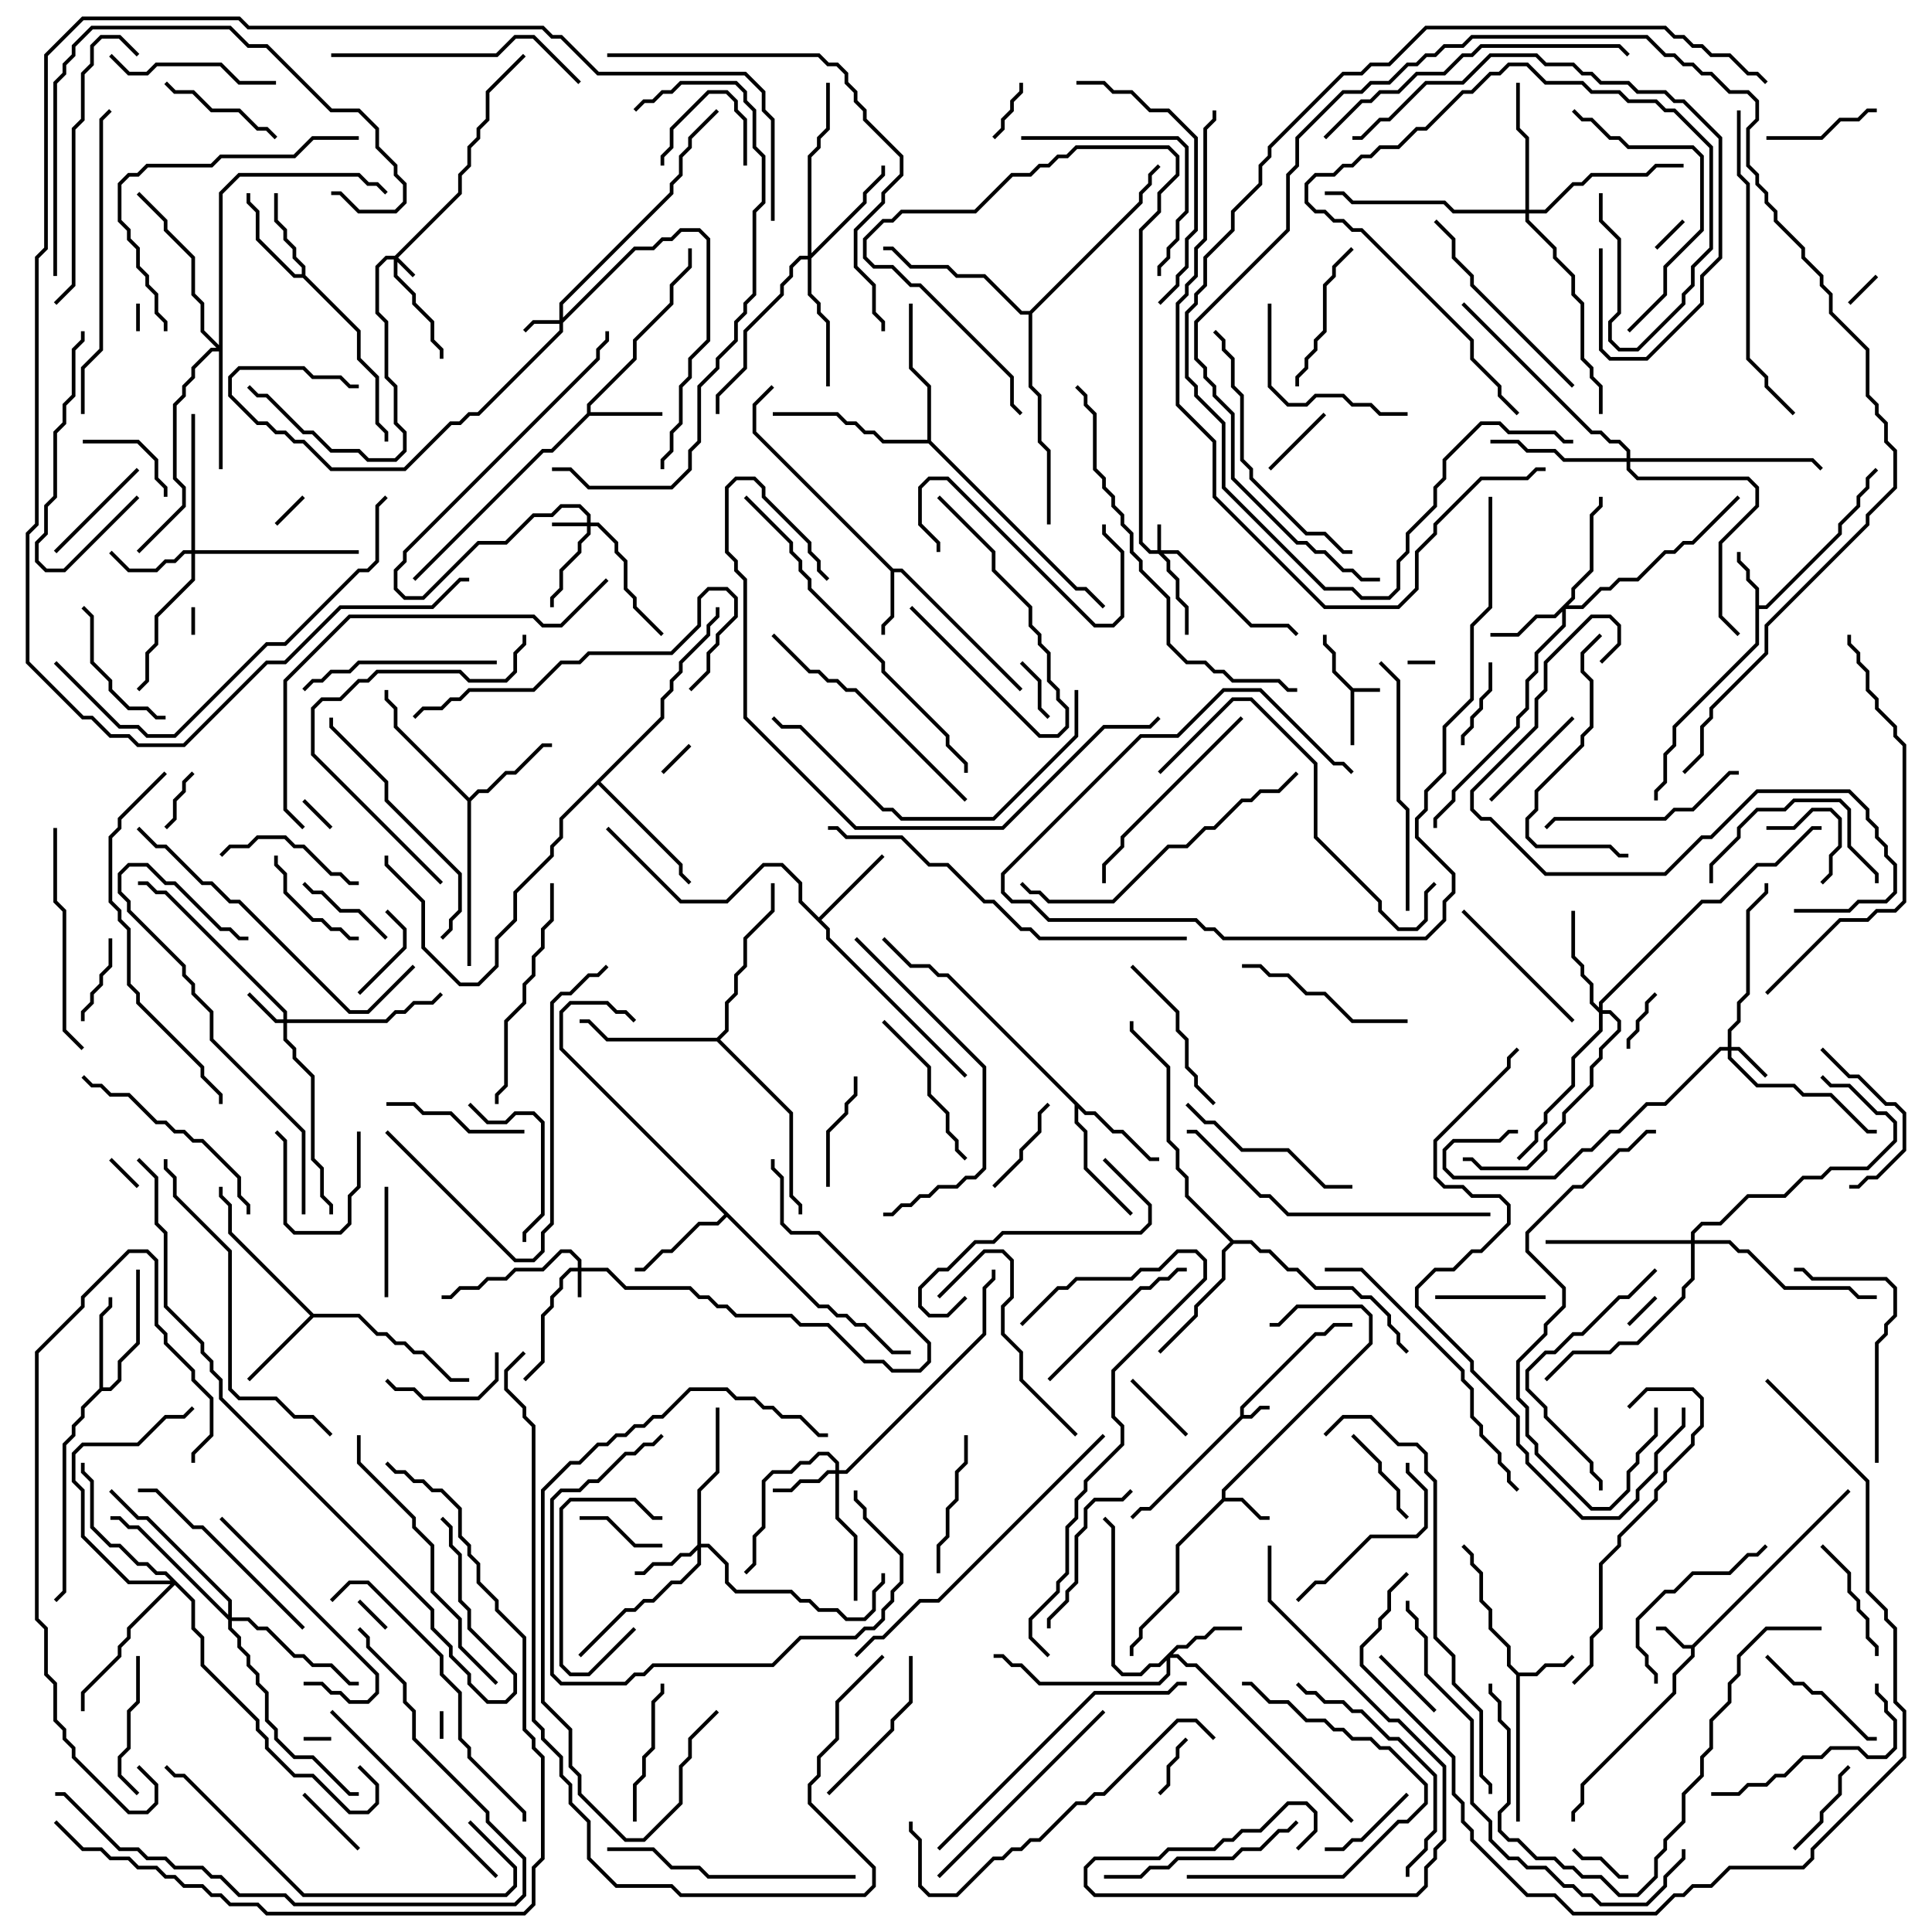 <svg version="1.1" width="105" height="105" xmlns="http://www.w3.org/2000/svg"><path d="M73.541,37.4L75,37.4L75,37.6L73.6,37.6L73.6,40.5L73.4,40.5L73.4,37.541L72.4,36.541L72.4,35.541L71.9,35.041L71.9,34.5L72.1,34.5L72.1,34.959L72.6,35.459L72.6,36.459z" stroke="none"/><path d="M67.4,76.959L67.4,76.459L71.459,72.4L71.959,72.4L72.459,71.9L73.5,71.9L73.5,72.1L72.541,72.1L72.041,72.6L71.541,72.6L67.6,76.541L67.6,76.9L67.959,76.9L68.459,76.4L69,76.4L69,76.6L68.541,76.6L68.041,77.1L67.541,77.1L62.541,82.1L62.041,82.1L61.571,82.571L61.429,82.429L61.959,81.9L62.459,81.9z" stroke="none"/><path d="M91.959,89.4L100.429,80.929L100.571,81.071L92.1,89.541L92.1,90.041L91.1,91.041L91.1,92.041L86.1,97.041L86.1,98.041L85.6,98.541L85.6,99L85.4,99L85.4,98.459L85.9,97.959L85.9,96.959L90.9,91.959L90.9,90.959L91.9,89.959L91.9,89.6L91.459,89.6L90.459,88.6L90,88.6L90,88.4L90.541,88.4L91.541,89.4z" stroke="none"/><path d="M66.4,81.459L66.4,80.959L74.4,72.959L74.4,71.541L73.959,71.1L70.541,71.1L69.541,72.1L69,72.1L69,71.9L69.459,71.9L70.459,70.9L74.041,70.9L74.6,71.459L74.6,73.041L66.6,81.041L66.6,81.4L67.541,81.4L68.541,82.4L69,82.4L69,82.6L68.459,82.6L67.459,81.6L66.541,81.6L64.1,84.041L64.1,86.541L62.1,88.541L62.1,89.041L61.6,89.541L61.6,90L61.4,90L61.4,89.459L61.9,88.959L61.9,88.459L63.9,86.459L63.9,83.959z" stroke="none"/><path d="M95.4,32.041L94.9,31.541L94.9,31.041L94.4,30.541L94.4,30L94.6,30L94.6,30.459L95.1,30.959L95.1,31.459L95.6,31.959L95.6,32.9L95.959,32.9L99.9,28.959L99.9,28.459L100.9,27.459L100.9,26.959L101.4,26.459L101.4,25.959L101.929,25.429L102.071,25.571L101.6,26.041L101.6,26.541L101.1,27.041L101.1,27.541L100.1,28.541L100.1,29.041L96.041,33.1L95.6,33.1L95.6,35.041L91.1,39.541L91.1,40.541L90.6,41.041L90.6,42.541L90.1,43.041L90.1,43.5L89.9,43.5L89.9,42.959L90.4,42.459L90.4,40.959L90.9,40.459L90.9,39.459L95.4,34.959z" stroke="none"/><path d="M82.541,90.9L83.459,90.9L83.959,90.4L84.959,90.4L85.429,89.929L85.571,90.071L85.041,90.6L84.041,90.6L83.541,91.1L82.6,91.1L82.6,99L82.4,99L82.4,91.041L81.9,90.541L81.9,89.541L80.9,88.541L80.9,87.541L80.4,87.041L80.4,85.541L79.9,85.041L79.9,84.541L79.429,84.071L79.571,83.929L80.1,84.459L80.1,84.959L80.6,85.459L80.6,86.959L81.1,87.459L81.1,88.459L82.1,89.459L82.1,90.459z" stroke="none"/><path d="M48.541,30.9L49.041,30.9L55.571,37.429L55.429,37.571L48.959,31.1L48.6,31.1L48.6,33.541L48.1,34.041L48.1,34.5L47.9,34.5L47.9,33.959L48.4,33.459L48.4,31.041L40.9,23.541L40.9,21.959L41.929,20.929L42.071,21.071L41.1,22.041L41.1,23.459z" stroke="none"/><path d="M31.9,22.459L31.9,21.959L34.4,19.459L34.4,18.459L36.4,16.459L36.4,15.459L37.4,14.459L37.4,13.5L37.6,13.5L37.6,14.541L36.6,15.541L36.6,16.541L34.6,18.541L34.6,19.541L32.1,22.041L32.1,22.4L36,22.4L36,22.6L32.041,22.6L30.041,24.6L29.541,24.6L22.571,31.571L22.429,31.429L29.459,24.4L29.959,24.4z" stroke="none"/><path d="M16.4,14.9L16.4,14.541L15.9,14.041L15.9,13.541L15.4,13.041L15.4,12.541L14.9,12.041L14.9,10.5L15.1,10.5L15.1,11.959L15.6,12.459L15.6,12.959L16.1,13.459L16.1,13.959L16.6,14.459L16.6,14.959L19.6,17.959L19.6,19.459L20.6,20.459L20.6,22.959L21.1,23.459L21.1,24L20.9,24L20.9,23.541L20.4,23.041L20.4,20.541L19.4,19.541L19.4,18.041L16.459,15.1L15.959,15.1L13.9,13.041L13.9,11.541L13.4,11.041L13.4,10.5L13.6,10.5L13.6,10.959L14.1,11.459L14.1,12.959L16.041,14.9z" stroke="none"/><path d="M17.041,71.4L19.541,71.4L20.541,72.4L21.041,72.4L21.541,72.9L22.041,72.9L22.541,73.4L23.041,73.4L24.541,74.9L25.5,74.9L25.5,75.1L24.459,75.1L22.959,73.6L22.459,73.6L21.959,73.1L21.459,73.1L20.959,72.6L20.459,72.6L19.459,71.6L17.041,71.6L13.571,75.071L13.429,74.929L16.859,71.5L12.4,67.041L12.4,65.541L11.9,65.041L11.9,64.5L12.1,64.5L12.1,64.959L12.6,65.459L12.6,66.959z" stroke="none"/><path d="M44.5,49.859L47.929,46.429L48.071,46.571L44.641,50L45.1,50.459L45.1,50.959L52.571,58.429L52.429,58.571L44.9,51.041L44.9,50.541L43.4,49.041L43.4,48.041L42.459,47.1L41.541,47.1L39.541,49.1L36.959,49.1L32.929,45.071L33.071,44.929L37.041,48.9L39.459,48.9L41.459,46.9L42.541,46.9L43.6,47.959L43.6,48.959z" stroke="none"/><path d="M5.4,75.459L5.4,71.459L5.9,70.959L5.9,70.5L6.1,70.5L6.1,71.041L5.6,71.541L5.6,75.4L5.959,75.4L6.4,74.959L6.4,73.959L7.4,72.959L7.4,69L7.6,69L7.6,73.041L6.6,74.041L6.6,75.041L6.041,75.6L5.541,75.6L4.6,76.541L4.6,77.041L4.1,77.541L4.1,78.041L3.6,78.541L3.6,86.541L3.071,87.071L2.929,86.929L3.4,86.459L3.4,78.459L3.9,77.959L3.9,77.459L4.4,76.959L4.4,76.459z" stroke="none"/><path d="M25.5,43.359L25.959,42.9L26.459,42.9L27.459,41.9L27.959,41.9L29.459,40.4L30,40.4L30,40.6L29.541,40.6L28.041,42.1L27.541,42.1L26.541,43.1L26.041,43.1L25.6,43.541L25.6,52.5L25.4,52.5L25.4,43.541L21.4,39.541L21.4,38.541L20.9,38.041L20.9,37.5L21.1,37.5L21.1,37.959L21.6,38.459L21.6,39.459z" stroke="none"/><path d="M59.041,60.4L59.541,60.4L60.541,61.4L61.041,61.4L62.541,62.9L63,62.9L63,63.1L62.459,63.1L60.959,61.6L60.459,61.6L59.459,60.6L58.959,60.6L58.6,60.241L58.6,60.959L59.1,61.459L59.1,63.459L61.571,65.929L61.429,66.071L58.9,63.541L58.9,61.541L58.4,61.041L58.4,60.041L51.459,53.1L50.959,53.1L50.459,52.6L49.459,52.6L47.929,51.071L48.071,50.929L49.541,52.4L50.541,52.4L51.041,52.9L51.541,52.9z" stroke="none"/><path d="M44.541,70.9L45.041,70.9L45.541,71.4L46.041,71.4L46.541,71.9L47.041,71.9L48.541,73.4L49.5,73.4L49.5,73.6L48.459,73.6L46.959,72.1L46.459,72.1L45.959,71.6L45.459,71.6L44.959,71.1L44.459,71.1L39.5,66.141L39.041,66.6L38.041,66.6L36.541,68.1L36.041,68.1L35.041,69.1L34.5,69.1L34.5,68.9L34.959,68.9L35.959,67.9L36.459,67.9L37.959,66.4L38.959,66.4L39.359,66L30.4,57.041L30.4,54.959L30.959,54.4L33.041,54.4L33.541,54.9L34.041,54.9L34.571,55.429L34.429,55.571L33.959,55.1L33.459,55.1L32.959,54.6L31.041,54.6L30.6,55.041L30.6,56.959z" stroke="none"/><path d="M67.041,67.4L68.041,67.4L68.541,67.9L69.041,67.9L70.041,68.9L70.541,68.9L71.541,69.9L73.541,69.9L74.041,70.4L74.541,70.4L75.6,71.459L75.6,71.959L76.1,72.459L76.1,72.959L76.571,73.429L76.429,73.571L75.9,73.041L75.9,72.541L75.4,72.041L75.4,71.541L74.459,70.6L73.959,70.6L73.459,70.1L71.459,70.1L70.459,69.1L69.959,69.1L68.959,68.1L68.459,68.1L67.959,67.6L67.041,67.6L66.6,68.041L66.6,69.541L65.1,71.041L65.1,71.541L63.071,73.571L62.929,73.429L64.9,71.459L64.9,70.959L66.4,69.459L66.4,67.959L66.859,67.5L64.4,65.041L64.4,64.041L63.9,63.541L63.9,62.541L63.4,62.041L63.4,58.041L61.4,56.041L61.4,55.5L61.6,55.5L61.6,55.959L63.6,57.959L63.6,61.959L64.1,62.459L64.1,63.459L64.6,63.959L64.6,64.959z" stroke="none"/><path d="M35.9,38.959L35.9,37.959L36.4,37.459L36.4,36.959L36.9,36.459L36.9,35.959L38.4,34.459L38.4,33.959L38.9,33.459L38.9,33L39.1,33L39.1,33.541L38.6,34.041L38.6,34.541L37.1,36.041L37.1,36.541L36.6,37.041L36.6,37.541L36.1,38.041L36.1,39.041L32.641,42.5L37.1,46.959L37.1,47.459L37.571,47.929L37.429,48.071L36.9,47.541L36.9,47.041L32.5,42.641L30.6,44.541L30.6,45.541L30.1,46.041L30.1,46.541L28.1,48.541L28.1,50.041L27.1,51.041L27.1,52.541L26.041,53.6L24.959,53.6L22.9,51.541L22.9,49.041L20.9,47.041L20.9,46.5L21.1,46.5L21.1,46.959L23.1,48.959L23.1,51.459L25.041,53.4L25.959,53.4L26.9,52.459L26.9,50.959L27.9,49.959L27.9,48.459L29.9,46.459L29.9,45.959L30.4,45.459L30.4,44.459z" stroke="none"/><path d="M38.959,56.4L39.4,55.959L39.4,54.459L39.9,53.959L39.9,52.959L40.4,52.459L40.4,50.959L41.9,49.459L41.9,48L42.1,48L42.1,49.541L40.6,51.041L40.6,52.541L40.1,53.041L40.1,54.041L39.6,54.541L39.6,56.041L39.141,56.5L43.1,60.459L43.1,64.959L43.6,65.459L43.6,66L43.4,66L43.4,65.541L42.9,65.041L42.9,60.541L38.959,56.6L32.959,56.6L31.959,55.6L31.5,55.6L31.5,55.4L32.041,55.4L33.041,56.4z" stroke="none"/><path d="M50.4,23.9L50.4,21.041L49.4,20.041L49.4,16.5L49.6,16.5L49.6,19.959L50.6,20.959L50.6,23.959L58.541,31.9L59.041,31.9L60.071,32.929L59.929,33.071L58.959,32.1L58.459,32.1L50.459,24.1L47.959,24.1L47.459,23.6L46.959,23.6L46.459,23.1L45.959,23.1L45.459,22.6L42,22.6L42,22.4L45.541,22.4L46.041,22.9L46.541,22.9L47.041,23.4L47.541,23.4L48.041,23.9z" stroke="none"/><path d="M55.959,16.9L61.9,10.959L61.9,10.459L62.4,9.959L62.4,9.459L62.929,8.929L63.071,9.071L62.6,9.541L62.6,10.041L62.1,10.541L62.1,11.041L56.1,17.041L56.1,20.959L56.6,21.459L56.6,23.959L57.1,24.459L57.1,28.5L56.9,28.5L56.9,24.541L56.4,24.041L56.4,21.541L55.9,21.041L55.9,17.1L55.459,17.1L53.459,15.1L51.959,15.1L51.459,14.6L49.459,14.6L48.459,13.6L48,13.6L48,13.4L48.541,13.4L49.541,14.4L51.541,14.4L52.041,14.9L53.541,14.9L55.541,16.9z" stroke="none"/><path d="M21.459,13.9L24.9,10.459L24.9,9.459L25.4,8.959L25.4,7.959L25.9,7.459L25.9,6.959L26.4,6.459L26.4,4.959L28.429,2.929L28.571,3.071L26.6,5.041L26.6,6.541L26.1,7.041L26.1,7.541L25.6,8.041L25.6,9.041L25.1,9.541L25.1,10.541L21.641,14L22.571,14.929L22.429,15.071L21.6,14.241L21.6,14.959L22.6,15.959L22.6,16.459L23.6,17.459L23.6,18.459L24.1,18.959L24.1,19.5L23.9,19.5L23.9,19.041L23.4,18.541L23.4,17.541L22.4,16.541L22.4,16.041L21.4,15.041L21.4,14.1L21.041,14.1L20.6,14.541L20.6,16.959L21.1,17.459L21.1,20.459L21.6,20.959L21.6,22.959L22.1,23.459L22.1,24.541L21.541,25.1L19.959,25.1L19.459,24.6L17.959,24.6L16.959,23.6L16.459,23.6L14.459,21.6L13.959,21.6L13.429,21.071L13.571,20.929L14.041,21.4L14.541,21.4L16.541,23.4L17.041,23.4L18.041,24.4L19.541,24.4L20.041,24.9L21.459,24.9L21.9,24.459L21.9,23.541L21.4,23.041L21.4,21.041L20.9,20.541L20.9,17.541L20.4,17.041L20.4,14.459L20.959,13.9z" stroke="none"/><path d="M31.4,68.9L31.4,68.541L30.959,68.1L30.541,68.1L29.541,69.1L28.041,69.1L27.541,69.6L26.541,69.6L26.041,70.1L25.041,70.1L24.541,70.6L24,70.6L24,70.4L24.459,70.4L24.959,69.9L25.959,69.9L26.459,69.4L27.459,69.4L27.959,68.9L29.459,68.9L30.459,67.9L31.041,67.9L31.6,68.459L31.6,68.9L33.041,68.9L34.041,69.9L37.541,69.9L38.041,70.4L38.541,70.4L39.041,70.9L39.541,70.9L40.041,71.4L43.041,71.4L43.541,71.9L45.041,71.9L47.041,73.9L48.041,73.9L48.541,74.4L49.959,74.4L50.4,73.959L50.4,73.041L44.459,67.1L42.959,67.1L42.4,66.541L42.4,64.041L41.9,63.541L41.9,63L42.1,63L42.1,63.459L42.6,63.959L42.6,66.459L43.041,66.9L44.541,66.9L50.6,72.959L50.6,74.041L50.041,74.6L48.459,74.6L47.959,74.1L46.959,74.1L44.959,72.1L43.459,72.1L42.959,71.6L39.959,71.6L39.459,71.1L38.959,71.1L38.459,70.6L37.959,70.6L37.459,70.1L33.959,70.1L32.959,69.1L31.6,69.1L31.6,70.5L31.4,70.5L31.4,69.1L31.041,69.1L30.6,69.541L30.6,70.041L30.1,70.541L30.1,71.041L29.6,71.541L29.6,74.041L28.571,75.071L28.429,74.929L29.4,73.959L29.4,71.459L29.9,70.959L29.9,70.459L30.4,69.959L30.4,69.459L30.959,68.9z" stroke="none"/><path d="M62.9,29.9L62.9,28.5L63.1,28.5L63.1,29.9L64.041,29.9L68.041,33.9L70.041,33.9L70.571,34.429L70.429,34.571L69.959,34.1L67.959,34.1L63.959,30.1L63.241,30.1L63.6,30.459L63.6,30.959L64.1,31.459L64.1,32.459L64.6,32.959L64.6,34.5L64.4,34.5L64.4,33.041L63.9,32.541L63.9,31.541L63.4,31.041L63.4,30.541L62.959,30.1L62.459,30.1L61.9,29.541L61.9,12.459L62.9,11.459L62.9,10.459L63.9,9.459L63.9,8.541L63.459,8.1L58.541,8.1L58.041,8.6L57.541,8.6L57.041,9.1L56.541,9.1L56.041,9.6L55.041,9.6L53.041,11.6L49.041,11.6L48.541,12.1L48.041,12.1L47.1,13.041L47.1,13.959L47.541,14.4L48.541,14.4L49.541,15.4L50.041,15.4L55.1,20.459L55.1,21.959L55.571,22.429L55.429,22.571L54.9,22.041L54.9,20.541L49.959,15.6L49.459,15.6L48.459,14.6L47.459,14.6L46.9,14.041L46.9,12.959L47.959,11.9L48.459,11.9L48.959,11.4L52.959,11.4L54.959,9.4L55.959,9.4L56.459,8.9L56.959,8.9L57.459,8.4L57.959,8.4L58.459,7.9L63.541,7.9L64.1,8.459L64.1,9.541L63.1,10.541L63.1,11.541L62.1,12.541L62.1,29.459L62.541,29.9z" stroke="none"/><path d="M31.9,28.4L31.9,28.041L31.459,27.6L30.541,27.6L30.041,28.1L29.041,28.1L27.541,29.6L26.041,29.6L23.041,32.6L21.959,32.6L21.4,32.041L21.4,30.959L21.9,30.459L21.9,29.959L32.4,19.459L32.4,18.959L32.9,18.459L32.9,18L33.1,18L33.1,18.541L32.6,19.041L32.6,19.541L22.1,30.041L22.1,30.541L21.6,31.041L21.6,31.959L22.041,32.4L22.959,32.4L25.959,29.4L27.459,29.4L28.959,27.9L29.959,27.9L30.459,27.4L31.541,27.4L32.1,27.959L32.1,28.4L32.541,28.4L33.6,29.459L33.6,29.959L34.1,30.459L34.1,31.959L34.6,32.459L34.6,32.959L36.071,34.429L35.929,34.571L34.4,33.041L34.4,32.541L33.9,32.041L33.9,30.541L33.4,30.041L33.4,29.541L32.459,28.6L32.1,28.6L32.1,29.041L31.6,29.541L31.6,30.041L30.6,31.041L30.6,32.041L30.1,32.541L30.1,33L29.9,33L29.9,32.459L30.4,31.959L30.4,30.959L31.4,29.959L31.4,29.459L31.9,28.959L31.9,28.6L30,28.6L30,28.4z" stroke="none"/><path d="M30.4,17.4L30.4,16.459L36.4,10.459L36.4,9.959L36.9,9.459L36.9,8.459L37.4,7.959L37.4,7.459L38.929,5.929L39.071,6.071L37.6,7.541L37.6,8.041L37.1,8.541L37.1,9.541L36.6,10.041L36.6,10.541L30.6,16.541L30.6,17.259L34.459,13.4L35.459,13.4L35.959,12.9L36.459,12.9L36.959,12.4L38.041,12.4L38.6,12.959L38.6,18.541L37.6,19.541L37.6,20.541L37.1,21.041L37.1,23.041L36.6,23.541L36.6,24.541L36.1,25.041L36.1,25.5L35.9,25.5L35.9,24.959L36.4,24.459L36.4,23.459L36.9,22.959L36.9,20.959L37.4,20.459L37.4,19.459L38.4,18.459L38.4,13.041L37.959,12.6L37.041,12.6L36.541,13.1L36.041,13.1L35.541,13.6L34.541,13.6L30.6,17.541L30.6,18.041L26.041,22.6L25.541,22.6L25.041,23.1L24.541,23.1L22.041,25.6L17.959,25.6L16.459,24.1L15.959,24.1L15.459,23.6L14.959,23.6L14.459,23.1L13.959,23.1L12.4,21.541L12.4,20.459L12.959,19.9L16.541,19.9L17.041,20.4L18.541,20.4L19.041,20.9L19.5,20.9L19.5,21.1L18.959,21.1L18.459,20.6L16.959,20.6L16.459,20.1L13.041,20.1L12.6,20.541L12.6,21.459L14.041,22.9L14.541,22.9L15.041,23.4L15.541,23.4L16.041,23.9L16.541,23.9L18.041,25.4L21.959,25.4L24.459,22.9L24.959,22.9L25.459,22.4L25.959,22.4L30.4,17.959L30.4,17.6L29.041,17.6L28.571,18.071L28.429,17.929L28.959,17.4z" stroke="none"/><path d="M15.4,55.4L15.4,55.041L8.959,48.6L8.459,48.6L7.959,48.1L7.5,48.1L7.5,47.9L8.041,47.9L8.541,48.4L9.041,48.4L15.6,54.959L15.6,55.4L20.959,55.4L21.459,54.9L21.959,54.9L22.459,54.4L23.459,54.4L23.929,53.929L24.071,54.071L23.541,54.6L22.541,54.6L22.041,55.1L21.541,55.1L21.041,55.6L15.6,55.6L15.6,56.459L16.1,56.959L16.1,57.459L17.1,58.459L17.1,62.959L17.6,63.459L17.6,64.959L18.1,65.459L18.1,66L17.9,66L17.9,65.541L17.4,65.041L17.4,63.541L16.9,63.041L16.9,58.541L15.9,57.541L15.9,57.041L15.4,56.541L15.4,55.6L14.959,55.6L13.429,54.071L13.571,53.929L15.041,55.4z" stroke="none"/><path d="M93.9,56.9L93.9,55.959L94.4,55.459L94.4,54.459L94.9,53.959L94.9,49.459L95.9,48.459L95.9,48L96.1,48L96.1,48.541L95.1,49.541L95.1,54.041L94.6,54.541L94.6,55.541L94.1,56.041L94.1,56.9L94.541,56.9L96.071,58.429L95.929,58.571L94.459,57.1L94.1,57.1L94.1,57.459L95.541,58.9L97.541,58.9L98.041,59.4L99.541,59.4L101.541,61.4L102,61.4L102,61.6L101.459,61.6L99.459,59.6L97.959,59.6L97.459,59.1L95.459,59.1L93.9,57.541L93.9,57.1L93.541,57.1L90.541,60.1L89.541,60.1L88.041,61.6L87.541,61.6L86.541,62.6L86.041,62.6L84.541,64.1L78.959,64.1L78.4,63.541L78.4,62.459L78.959,61.9L81.459,61.9L81.959,61.4L82.5,61.4L82.5,61.6L82.041,61.6L81.541,62.1L79.041,62.1L78.6,62.541L78.6,63.459L79.041,63.9L84.459,63.9L85.959,62.4L86.459,62.4L87.459,61.4L87.959,61.4L89.459,59.9L90.459,59.9L93.459,56.9z" stroke="none"/><path d="M45.4,79.9L45.4,79.541L44.959,79.1L44.541,79.1L44.041,79.6L43.541,79.6L43.041,80.1L42.041,80.1L41.6,80.541L41.6,83.041L41.1,83.541L41.1,85.041L40.571,85.571L40.429,85.429L40.9,84.959L40.9,83.459L41.4,82.959L41.4,80.459L41.959,79.9L42.959,79.9L43.459,79.4L43.959,79.4L44.459,78.9L45.041,78.9L45.6,79.459L45.6,79.9L45.959,79.9L53.4,72.459L53.4,69.959L53.9,69.459L53.9,69L54.1,69L54.1,69.541L53.6,70.041L53.6,72.541L46.041,80.1L45.6,80.1L45.6,82.459L46.6,83.459L46.6,87L46.4,87L46.4,83.541L45.4,82.541L45.4,80.1L45.041,80.1L44.541,80.6L43.541,80.6L43.041,81.1L42,81.1L42,80.9L42.959,80.9L43.459,80.4L44.459,80.4L44.959,79.9z" stroke="none"/><path d="M37.9,83.959L37.9,80.959L38.9,79.959L38.9,76.5L39.1,76.5L39.1,80.041L38.1,81.041L38.1,83.9L38.541,83.9L39.6,84.959L39.6,85.959L40.041,86.4L43.041,86.4L43.541,86.9L44.041,86.9L44.541,87.4L45.541,87.4L46.041,87.9L46.959,87.9L47.4,87.459L47.4,86.459L47.9,85.959L47.9,85.5L48.1,85.5L48.1,86.041L47.6,86.541L47.6,87.541L47.041,88.1L45.959,88.1L45.459,87.6L44.459,87.6L43.959,87.1L43.459,87.1L42.959,86.6L39.959,86.6L39.4,86.041L39.4,85.041L38.459,84.1L38.1,84.1L38.1,85.041L37.041,86.1L36.541,86.1L35.541,87.1L35.041,87.1L34.541,87.6L34.041,87.6L31.571,90.071L31.429,89.929L33.959,87.4L34.459,87.4L34.959,86.9L35.459,86.9L36.459,85.9L36.959,85.9L37.9,84.959L37.9,84.241L37.541,84.6L37.041,84.6L36.541,85.1L35.541,85.1L35.041,85.6L34.5,85.6L34.5,85.4L34.959,85.4L35.459,84.9L36.459,84.9L36.959,84.4L37.459,84.4z" stroke="none"/><path d="M85.4,32.459L85.4,31.959L86.4,30.959L86.4,27.959L86.9,27.459L86.9,27L87.1,27L87.1,27.541L86.6,28.041L86.6,31.041L85.6,32.041L85.6,32.541L85.241,32.9L85.959,32.9L86.959,31.9L87.459,31.9L87.959,31.4L88.959,31.4L90.459,29.9L90.959,29.9L91.459,29.4L91.959,29.4L94.429,26.929L94.571,27.071L92.041,29.6L91.541,29.6L91.041,30.1L90.541,30.1L89.041,31.6L88.041,31.6L87.541,32.1L87.041,32.1L86.041,33.1L85.1,33.1L85.1,34.041L83.6,35.541L83.6,36.541L83.1,37.041L83.1,38.541L82.6,39.041L82.6,39.541L79.1,43.041L79.1,43.541L78.1,44.541L78.1,45L77.9,45L77.9,44.459L78.9,43.459L78.9,42.959L82.4,39.459L82.4,38.959L82.9,38.459L82.9,36.959L83.4,36.459L83.4,35.459L84.9,33.959L84.9,33.241L84.541,33.6L83.541,33.6L82.541,34.6L81,34.6L81,34.4L82.459,34.4L83.459,33.4L84.459,33.4z" stroke="none"/><path d="M63.959,89.4L64.459,89.4L64.959,88.9L65.459,88.9L65.959,88.4L67.5,88.4L67.5,88.6L66.041,88.6L65.541,89.1L65.041,89.1L64.541,89.6L64.041,89.6L63.741,89.9L64.041,89.9L64.541,90.4L65.041,90.4L73.571,98.929L73.429,99.071L64.959,90.6L64.459,90.6L63.959,90.1L63.6,90.1L63.6,91.041L63.041,91.6L56.459,91.6L55.459,90.6L54.959,90.6L54.459,90.1L54,90.1L54,89.9L54.541,89.9L55.041,90.4L55.541,90.4L56.541,91.4L62.959,91.4L63.4,90.959L63.4,90.241L63.041,90.6L62.541,90.6L62.041,91.1L60.959,91.1L60.4,90.541L60.4,83.041L59.929,82.571L60.071,82.429L60.6,82.959L60.6,90.459L61.041,90.9L61.959,90.9L62.459,90.4L62.959,90.4z" stroke="none"/><path d="M10.4,29.9L10.4,22.5L10.6,22.5L10.6,29.9L19.5,29.9L19.5,30.1L10.6,30.1L10.6,31.541L8.6,33.541L8.6,35.041L8.1,35.541L8.1,37.041L7.571,37.571L7.429,37.429L7.9,36.959L7.9,35.459L8.4,34.959L8.4,33.459L10.4,31.459L10.4,30.1L10.041,30.1L9.541,30.6L9.041,30.6L8.541,31.1L6.959,31.1L5.929,30.071L6.071,29.929L7.041,30.9L8.459,30.9L8.959,30.4L9.459,30.4L9.959,29.9z" stroke="none"/><path d="M86.9,54.759L86.9,54.459L92.459,48.9L93.459,48.9L95.459,46.9L96.459,46.9L98.459,44.9L99,44.9L99,45.1L98.541,45.1L96.541,47.1L95.541,47.1L93.541,49.1L92.541,49.1L87.1,54.541L87.1,54.9L87.541,54.9L88.1,55.459L88.1,56.041L87.1,57.041L87.1,57.541L86.6,58.041L86.6,59.041L85.1,60.541L85.1,61.041L84.1,62.041L84.1,62.541L83.041,63.6L80.459,63.6L79.959,63.1L79.5,63.1L79.5,62.9L80.041,62.9L80.541,63.4L82.959,63.4L83.9,62.459L83.9,61.959L84.9,60.959L84.9,60.459L86.4,58.959L86.4,57.959L86.9,57.459L86.9,56.959L87.9,55.959L87.9,55.541L87.459,55.1L87.1,55.1L87.1,56.041L85.6,57.541L85.6,59.041L84.1,60.541L84.1,61.041L83.6,61.541L83.6,62.041L82.571,63.071L82.429,62.929L83.4,61.959L83.4,61.459L83.9,60.959L83.9,60.459L85.4,58.959L85.4,57.459L86.9,55.959L86.9,55.041L86.4,54.541L86.4,53.541L85.9,53.041L85.9,52.541L85.4,52.041L85.4,49.5L85.6,49.5L85.6,51.959L86.1,52.459L86.1,52.959L86.6,53.459L86.6,54.459z" stroke="none"/><path d="M43.9,13.9L43.9,8.459L44.4,7.959L44.4,7.459L44.9,6.959L44.9,4.5L45.1,4.5L45.1,7.041L44.6,7.541L44.6,8.041L44.1,8.541L44.1,13.759L46.9,10.959L46.9,10.459L47.9,9.459L47.9,9L48.1,9L48.1,9.541L47.1,10.541L47.1,11.041L44.1,14.041L44.1,15.959L44.6,16.459L44.6,16.959L45.1,17.459L45.1,21L44.9,21L44.9,17.541L44.4,17.041L44.4,16.541L43.9,16.041L43.9,14.1L43.541,14.1L43.1,14.541L43.1,15.041L42.6,15.541L42.6,16.041L40.6,18.041L40.6,20.041L39.1,21.541L39.1,22.5L38.9,22.5L38.9,21.459L40.4,19.959L40.4,17.959L42.4,15.959L42.4,15.459L42.9,14.959L42.9,14.459L43.459,13.9z" stroke="none"/><path d="M11.9,18.759L11.9,10.459L12.959,9.4L19.541,9.4L20.041,9.9L20.541,9.9L21.071,10.429L20.929,10.571L20.459,10.1L19.959,10.1L19.459,9.6L13.041,9.6L12.1,10.541L12.1,25.5L11.9,25.5L11.9,19.1L11.541,19.1L10.6,20.041L10.6,20.541L10.1,21.041L10.1,21.541L9.6,22.041L9.6,25.959L10.1,26.459L10.1,27.541L7.571,30.071L7.429,29.929L9.9,27.459L9.9,26.541L9.4,26.041L9.4,21.959L9.9,21.459L9.9,20.959L10.4,20.459L10.4,19.959L11.459,18.9L11.759,18.9L10.9,18.041L10.9,16.541L10.4,16.041L10.4,14.041L8.9,12.541L8.9,12.041L7.429,10.571L7.571,10.429L9.1,11.959L9.1,12.459L10.6,13.959L10.6,15.959L11.1,16.459L11.1,17.959z" stroke="none"/><path d="M82.9,11.4L82.9,7.541L82.4,7.041L82.4,4.5L82.6,4.5L82.6,6.959L83.1,7.459L83.1,11.4L83.959,11.4L85.459,9.9L85.959,9.9L86.459,9.4L89.459,9.4L89.959,8.9L91.5,8.9L91.5,9.1L90.041,9.1L89.541,9.6L86.541,9.6L86.041,10.1L85.541,10.1L84.041,11.6L83.1,11.6L83.1,11.959L84.6,13.459L84.6,13.959L85.6,14.959L85.6,15.959L86.1,16.459L86.1,19.459L86.6,19.959L86.6,20.459L87.1,20.959L87.1,22.5L86.9,22.5L86.9,21.041L86.4,20.541L86.4,20.041L85.9,19.541L85.9,16.541L85.4,16.041L85.4,15.041L84.4,14.041L84.4,13.541L82.9,12.041L82.9,11.6L78.959,11.6L78.459,11.1L73.459,11.1L72.959,10.6L72,10.6L72,10.4L73.041,10.4L73.541,10.9L78.541,10.9L79.041,11.4z" stroke="none"/><path d="M88.4,24.9L88.4,24.541L87.959,24.1L87.459,24.1L86.959,23.6L86.459,23.6L79.429,16.571L79.571,16.429L86.541,23.4L87.041,23.4L87.541,23.9L88.041,23.9L88.6,24.459L88.6,24.9L98.541,24.9L99.071,25.429L98.929,25.571L98.459,25.1L88.6,25.1L88.6,25.459L89.041,25.9L95.041,25.9L95.6,26.459L95.6,27.541L93.6,29.541L93.6,33.459L94.571,34.429L94.429,34.571L93.4,33.541L93.4,29.459L95.4,27.459L95.4,26.541L94.959,26.1L88.959,26.1L88.4,25.541L88.4,25.1L84.959,25.1L84.459,24.6L82.959,24.6L82.459,24.1L81,24.1L81,23.9L82.541,23.9L83.041,24.4L84.541,24.4L85.041,24.9z" stroke="none"/><path d="M12.4,87.759L12.4,87.041L7.959,82.6L7.459,82.6L5.929,81.071L6.071,80.929L7.541,82.4L8.041,82.4L12.6,86.959L12.6,87.9L13.541,87.9L14.041,88.4L14.541,88.4L16.041,89.9L16.541,89.9L17.041,90.4L18.041,90.4L19.041,91.4L19.5,91.4L19.5,91.6L18.959,91.6L17.959,90.6L16.959,90.6L16.459,90.1L15.959,90.1L14.459,88.6L13.959,88.6L13.459,88.1L12.6,88.1L12.6,88.459L13.1,88.959L13.1,89.459L13.6,89.959L13.6,90.459L14.1,90.959L14.1,91.459L14.6,91.959L14.6,93.459L15.1,93.959L15.1,94.459L16.041,95.4L17.041,95.4L19.041,97.4L19.5,97.4L19.5,97.6L18.959,97.6L16.959,95.6L15.959,95.6L14.9,94.541L14.9,94.041L14.4,93.541L14.4,92.041L13.9,91.541L13.9,91.041L13.4,90.541L13.4,90.041L12.9,89.541L12.9,89.041L12.4,88.541L12.4,88.041L7.459,83.1L6.959,83.1L6.459,82.6L6,82.6L6,82.4L6.541,82.4L7.041,82.9L7.541,82.9z" stroke="none"/><path d="M91.9,67.4L91.9,66.959L92.459,66.4L93.459,66.4L94.959,64.9L96.959,64.9L97.959,63.9L98.959,63.9L99.459,63.4L101.459,63.4L102.9,61.959L102.9,61.041L102.459,60.6L101.959,60.6L100.459,59.1L99.459,59.1L98.929,58.571L99.071,58.429L99.541,58.9L100.541,58.9L102.041,60.4L102.541,60.4L103.1,60.959L103.1,62.041L101.541,63.6L99.541,63.6L99.041,64.1L98.041,64.1L97.041,65.1L95.041,65.1L93.541,66.6L92.541,66.6L92.1,67.041L92.1,67.4L94.041,67.4L94.541,67.9L95.041,67.9L97.041,69.9L100.541,69.9L101.041,70.4L102,70.4L102,70.6L100.959,70.6L100.459,70.1L96.959,70.1L94.959,68.1L94.459,68.1L93.959,67.6L92.1,67.6L92.1,69.541L91.6,70.041L91.6,70.541L89.041,73.1L88.041,73.1L87.541,73.6L85.541,73.6L84.071,75.071L83.929,74.929L85.459,73.4L87.459,73.4L87.959,72.9L88.959,72.9L91.4,70.459L91.4,69.959L91.9,69.459L91.9,67.6L84,67.6L84,67.4z" stroke="none"/><path d="M10.6,86.959L10.6,88.459L11.1,88.959L11.1,90.459L14.1,93.459L14.1,93.959L14.6,94.459L14.6,94.959L16.041,96.4L17.041,96.4L19.041,98.4L19.959,98.4L20.4,97.959L20.4,97.041L19.429,96.071L19.571,95.929L20.6,96.959L20.6,98.041L20.041,98.6L18.959,98.6L16.959,96.6L15.959,96.6L14.4,95.041L14.4,94.541L13.9,94.041L13.9,93.541L10.9,90.541L10.9,89.041L10.4,88.541L10.4,87.041L9.5,86.141L7.1,88.541L7.1,89.041L6.6,89.541L6.6,90.041L4.6,92.041L4.6,93L4.4,93L4.4,91.959L6.4,89.959L6.4,89.459L6.9,88.959L6.9,88.459L9.259,86.1L6.959,86.1L4.4,83.541L4.4,81.041L3.9,80.541L3.9,78.959L4.459,78.4L7.459,78.4L8.959,76.9L9.959,76.9L10.429,76.429L10.571,76.571L10.041,77.1L9.041,77.1L7.541,78.6L4.541,78.6L4.1,79.041L4.1,80.459L4.6,80.959L4.6,83.459L7.041,85.9L9.259,85.9L8.959,85.6L8.459,85.6L7.959,85.1L7.459,85.1L6.459,84.1L5.959,84.1L4.9,83.041L4.9,80.541L4.4,80.041L4.4,79.5L4.6,79.5L4.6,79.959L5.1,80.459L5.1,82.959L6.041,83.9L6.541,83.9L7.541,84.9L8.041,84.9L8.541,85.4L9.041,85.4z" stroke="none"/><path d="M7.4,16.5L7.6,16.5L7.6,18L7.4,18z" stroke="none"/><path d="M76.5,36.1L76.5,35.9L78,35.9L78,36.1z" stroke="none"/><path d="M24.1,94.5L23.9,94.5L23.9,93L24.1,93z" stroke="none"/><path d="M10.6,34.5L10.4,34.5L10.4,33L10.6,33z" stroke="none"/><path d="M18,94.4L18,94.6L16.5,94.6L16.5,94.4z" stroke="none"/><path d="M90.071,13.571L89.929,13.429L91.429,11.929L91.571,12.071z" stroke="none"/><path d="M37.429,40.429L37.571,40.571L36.071,42.071L35.929,41.929z" stroke="none"/><path d="M88.571,72.071L88.429,71.929L89.929,70.429L90.071,70.571z" stroke="none"/><path d="M16.429,43.571L16.571,43.429L18.071,44.929L17.929,45.071z" stroke="none"/><path d="M5.929,63.071L6.071,62.929L7.571,64.429L7.429,64.571z" stroke="none"/><path d="M16.429,26.929L16.571,27.071L15.071,28.571L14.929,28.429z" stroke="none"/><path d="M100.571,16.571L100.429,16.429L101.929,14.929L102.071,15.071z" stroke="none"/><path d="M19.429,87.071L19.571,86.929L21.071,88.429L20.929,88.571z" stroke="none"/><path d="M9.071,45.071L8.929,44.929L9.4,44.459L9.4,43.459L9.9,42.959L9.9,42.459L10.429,41.929L10.571,42.071L10.1,42.541L10.1,43.041L9.6,43.541L9.6,44.541z" stroke="none"/><path d="M55.4,4.5L55.6,4.5L55.6,5.041L55.1,5.541L55.1,6.041L54.6,6.541L54.6,7.041L54.071,7.571L53.929,7.429L54.4,6.959L54.4,6.459L54.9,5.959L54.9,5.459L55.4,4.959z" stroke="none"/><path d="M57.071,38.929L56.929,39.071L56.4,38.541L56.4,37.041L55.429,36.071L55.571,35.929L56.6,36.959L56.6,38.459z" stroke="none"/><path d="M85.429,100.571L85.571,100.429L86.041,100.9L87.041,100.9L88.041,101.9L88.5,101.9L88.5,102.1L87.959,102.1L86.959,101.1L85.959,101.1z" stroke="none"/><path d="M88.6,57L88.4,57L88.4,56.459L88.9,55.959L88.9,55.459L89.4,54.959L89.4,54.459L89.929,53.929L90.071,54.071L89.6,54.541L89.6,55.041L89.1,55.541L89.1,56.041L88.6,56.541z" stroke="none"/><path d="M63.071,97.571L62.929,97.429L63.4,96.959L63.4,95.959L63.9,95.459L63.9,94.959L64.429,94.429L64.571,94.571L64.1,95.041L64.1,95.541L63.6,96.041L63.6,97.041z" stroke="none"/><path d="M19.571,100.429L19.429,100.571L16.429,97.571L16.571,97.429z" stroke="none"/><path d="M78.071,92.929L77.929,93.071L74.929,90.071L75.071,89.929z" stroke="none"/><path d="M71.929,22.429L72.071,22.571L69.071,25.571L68.929,25.429z" stroke="none"/><path d="M96,45.1L96,44.9L97.459,44.9L98.459,43.9L99.541,43.9L100.1,44.459L100.1,46.041L99.6,46.541L99.6,47.541L99.071,48.071L98.929,47.929L99.4,47.459L99.4,46.459L99.9,45.959L99.9,44.541L99.459,44.1L98.541,44.1L97.541,45.1z" stroke="none"/><path d="M64.571,77.929L64.429,78.071L61.429,75.071L61.571,74.929z" stroke="none"/><path d="M19.4,61.5L19.6,61.5L19.6,64.541L19.1,65.041L19.1,66.541L18.541,67.1L15.959,67.1L15.4,66.541L15.4,62.041L14.929,61.571L15.071,61.429L15.6,61.959L15.6,66.459L16.041,66.9L18.459,66.9L18.9,66.459L18.9,64.959L19.4,64.459z" stroke="none"/><path d="M40.6,9L40.4,9L40.4,6.541L39.9,6.041L39.9,5.541L39.459,5.1L38.541,5.1L36.6,7.041L36.6,8.041L36.1,8.541L36.1,9L35.9,9L35.9,8.459L36.4,7.959L36.4,6.959L38.459,4.9L39.541,4.9L40.1,5.459L40.1,5.959L40.6,6.459z" stroke="none"/><path d="M79.6,40.5L79.4,40.5L79.4,39.959L79.9,39.459L79.9,38.959L80.4,38.459L80.4,37.959L80.9,37.459L80.9,36L81.1,36L81.1,37.541L80.6,38.041L80.6,38.541L80.1,39.041L80.1,39.541L79.6,40.041z" stroke="none"/><path d="M4.6,55.5L4.4,55.5L4.4,54.959L4.9,54.459L4.9,53.959L5.4,53.459L5.4,52.959L5.9,52.459L5.9,51L6.1,51L6.1,52.541L5.6,53.041L5.6,53.541L5.1,54.041L5.1,54.541L4.6,55.041z" stroke="none"/><path d="M36,83.9L36,84.1L34.459,84.1L32.959,82.6L31.5,82.6L31.5,82.4L33.041,82.4L34.541,83.9z" stroke="none"/><path d="M19.571,54.071L19.429,53.929L21.9,51.459L21.9,50.541L20.929,49.571L21.071,49.429L22.1,50.459L22.1,51.541z" stroke="none"/><path d="M4.5,24.1L4.5,23.9L7.541,23.9L8.6,24.959L8.6,25.959L9.1,26.459L9.1,27L8.9,27L8.9,26.541L8.4,26.041L8.4,25.041L7.459,24.1z" stroke="none"/><path d="M76.429,97.429L76.571,97.571L74.041,100.1L73.541,100.1L73.041,100.6L72,100.6L72,100.4L72.959,100.4L73.459,99.9L73.959,99.9z" stroke="none"/><path d="M97.571,100.571L97.429,100.429L98.9,98.959L98.9,98.459L99.9,97.459L99.9,96.459L100.429,95.929L100.571,96.071L100.1,96.541L100.1,97.541L99.1,98.541L99.1,99.041z" stroke="none"/><path d="M54.071,64.571L53.929,64.429L55.4,62.959L55.4,62.459L56.4,61.459L56.4,60.459L56.929,59.929L57.071,60.071L56.6,60.541L56.6,61.541L55.6,62.541L55.6,63.041z" stroke="none"/><path d="M73.429,78.071L73.571,77.929L75.1,79.459L75.1,79.959L76.1,80.959L76.1,81.959L76.571,82.429L76.429,82.571L75.9,82.041L75.9,81.041L74.9,80.041L74.9,79.541z" stroke="none"/><path d="M16.429,48.071L16.571,47.929L17.041,48.4L17.541,48.4L18.541,49.4L19.541,49.4L21.071,50.929L20.929,51.071L19.459,49.6L18.459,49.6L17.459,48.6L16.959,48.6z" stroke="none"/><path d="M84,70.4L84,70.6L78,70.6L78,70.4z" stroke="none"/><path d="M21.1,70.5L20.9,70.5L20.9,64.5L21.1,64.5z" stroke="none"/><path d="M50.929,27.071L51.071,26.929L54.1,29.959L54.1,30.959L56.1,32.959L56.1,33.959L56.6,34.459L56.6,34.959L57.1,35.459L57.1,36.959L57.6,37.459L57.6,37.959L58.1,38.459L58.1,39.541L57.541,40.1L56.459,40.1L49.429,33.071L49.571,32.929L56.541,39.9L57.459,39.9L57.9,39.459L57.9,38.541L57.4,38.041L57.4,37.541L56.9,37.041L56.9,35.541L56.4,35.041L56.4,34.541L55.9,34.041L55.9,33.041L53.9,31.041L53.9,30.041z" stroke="none"/><path d="M34.429,88.429L34.571,88.571L32.041,91.1L30.959,91.1L30.4,90.541L30.4,81.959L30.959,81.4L34.541,81.4L35.541,82.4L36,82.4L36,82.6L35.459,82.6L34.459,81.6L31.041,81.6L30.6,82.041L30.6,90.459L31.041,90.9L31.959,90.9z" stroke="none"/><path d="M102,5.9L102,6.1L101.541,6.1L101.041,6.6L100.041,6.6L99.041,7.6L96,7.6L96,7.4L98.959,7.4L99.959,6.4L100.959,6.4L101.459,5.9z" stroke="none"/><path d="M26.9,73.5L27.1,73.5L27.1,75.041L26.041,76.1L22.959,76.1L22.459,75.6L21.459,75.6L20.929,75.071L21.071,74.929L21.541,75.4L22.541,75.4L23.041,75.9L25.959,75.9L26.9,74.959z" stroke="none"/><path d="M46.4,58.5L46.6,58.5L46.6,59.541L46.1,60.041L46.1,60.541L45.1,61.541L45.1,64.5L44.9,64.5L44.9,61.459L45.9,60.459L45.9,59.959L46.4,59.459z" stroke="none"/><path d="M14.9,46.5L15.1,46.5L15.1,46.959L15.6,47.459L15.6,48.459L17.041,49.9L17.541,49.9L18.041,50.4L18.541,50.4L19.041,50.9L19.5,50.9L19.5,51.1L18.959,51.1L18.459,50.6L17.959,50.6L17.459,50.1L16.959,50.1L15.4,48.541L15.4,47.541L14.9,47.041z" stroke="none"/><path d="M3.071,30.071L2.929,29.929L7.429,25.429L7.571,25.571z" stroke="none"/><path d="M85.429,38.929L85.571,39.071L81.071,43.571L80.929,43.429z" stroke="none"/><path d="M98.929,84.071L99.071,83.929L100.6,85.459L100.6,86.459L101.1,86.959L101.1,87.459L101.6,87.959L101.6,88.959L102.1,89.459L102.1,90L101.9,90L101.9,89.541L101.4,89.041L101.4,88.041L100.9,87.541L100.9,87.041L100.4,86.541L100.4,85.541z" stroke="none"/><path d="M8.929,4.571L9.071,4.429L9.541,4.9L10.541,4.9L11.541,5.9L13.041,5.9L14.041,6.9L14.541,6.9L15.071,7.429L14.929,7.571L14.459,7.1L13.959,7.1L12.959,6.1L11.459,6.1L10.459,5.1L9.459,5.1z" stroke="none"/><path d="M102,94.4L102,94.6L101.459,94.6L98.959,92.1L98.459,92.1L97.959,91.6L97.459,91.6L95.929,90.071L96.071,89.929L97.541,91.4L98.041,91.4L98.541,91.9L99.041,91.9L101.541,94.4z" stroke="none"/><path d="M7.4,90L7.6,90L7.6,92.541L7.1,93.041L7.1,95.041L6.6,95.541L6.6,96.459L7.571,97.429L7.429,97.571L6.4,96.541L6.4,95.459L6.9,94.959L6.9,92.959L7.4,92.459z" stroke="none"/><path d="M9,38.9L9,39.1L8.459,39.1L7.959,38.6L6.959,38.6L5.9,37.541L5.9,37.041L4.9,36.041L4.9,33.541L4.429,33.071L4.571,32.929L5.1,33.459L5.1,35.959L6.1,36.959L6.1,37.459L7.041,38.4L8.041,38.4L8.541,38.9z" stroke="none"/><path d="M98.929,57.071L99.071,56.929L100.541,58.4L101.041,58.4L102.541,59.9L103.041,59.9L103.6,60.459L103.6,62.541L102.041,64.1L101.541,64.1L101.041,64.6L100.5,64.6L100.5,64.4L100.959,64.4L101.459,63.9L101.959,63.9L103.4,62.459L103.4,60.541L102.959,60.1L102.459,60.1L100.959,58.6L100.459,58.6z" stroke="none"/><path d="M28.5,61.4L28.5,61.6L25.459,61.6L24.459,60.6L22.959,60.6L22.459,60.1L21,60.1L21,59.9L22.541,59.9L23.041,60.4L24.541,60.4L25.541,61.4z" stroke="none"/><path d="M52.4,78L52.6,78L52.6,79.541L52.1,80.041L52.1,81.541L51.6,82.041L51.6,83.541L51.1,84.041L51.1,85.5L50.9,85.5L50.9,83.959L51.4,83.459L51.4,81.959L51.9,81.459L51.9,79.959L52.4,79.459z" stroke="none"/><path d="M19.5,47.9L19.5,48.1L18.959,48.1L18.459,47.6L17.959,47.6L16.459,46.1L15.959,46.1L15.459,45.6L14.041,45.6L13.541,46.1L12.541,46.1L12.071,46.571L11.929,46.429L12.459,45.9L13.459,45.9L13.959,45.4L15.541,45.4L16.041,45.9L16.541,45.9L18.041,47.4L18.541,47.4L19.041,47.9z" stroke="none"/><path d="M34.6,99L34.4,99L34.4,96.959L34.9,96.459L34.9,95.459L35.4,94.959L35.4,92.459L35.9,91.959L35.9,91.5L36.1,91.5L36.1,92.041L35.6,92.541L35.6,95.041L35.1,95.541L35.1,96.541L34.6,97.041z" stroke="none"/><path d="M70.6,21L70.4,21L70.4,20.459L70.9,19.959L70.9,19.459L71.4,18.959L71.4,18.459L71.9,17.959L71.9,15.459L72.4,14.959L72.4,14.459L73.429,13.429L73.571,13.571L72.6,14.541L72.6,15.041L72.1,15.541L72.1,18.041L71.6,18.541L71.6,19.041L71.1,19.541L71.1,20.041L70.6,20.541z" stroke="none"/><path d="M25.429,60.071L25.571,59.929L26.541,60.9L27.459,60.9L27.959,60.4L29.041,60.4L29.6,60.959L29.6,66.041L28.6,67.041L28.6,67.5L28.4,67.5L28.4,66.959L29.4,65.959L29.4,61.041L28.959,60.6L28.041,60.6L27.541,61.1L26.459,61.1z" stroke="none"/><path d="M85.571,55.429L85.429,55.571L79.429,49.571L79.571,49.429z" stroke="none"/><path d="M45.071,97.571L44.929,97.429L48.4,93.959L48.4,93.459L49.4,92.459L49.4,90L49.6,90L49.6,92.541L48.6,93.541L48.6,94.041z" stroke="none"/><path d="M47.929,55.571L48.071,55.429L50.6,57.959L50.6,59.459L51.6,60.459L51.6,61.459L52.1,61.959L52.1,62.459L52.571,62.929L52.429,63.071L51.9,62.541L51.9,62.041L51.4,61.541L51.4,60.541L50.4,59.541L50.4,58.041z" stroke="none"/><path d="M61.429,52.571L61.571,52.429L64.1,54.959L64.1,55.959L64.6,56.459L64.6,57.959L65.1,58.459L65.1,58.959L66.071,59.929L65.929,60.071L64.9,59.041L64.9,58.541L64.4,58.041L64.4,56.541L63.9,56.041L63.9,55.041z" stroke="none"/><path d="M57.1,88.5L56.9,88.5L56.9,87.959L57.9,86.959L57.9,86.459L58.4,85.959L58.4,83.459L58.9,82.959L58.9,81.959L59.459,81.4L60.959,81.4L61.429,80.929L61.571,81.071L61.041,81.6L59.541,81.6L59.1,82.041L59.1,83.041L58.6,83.541L58.6,86.041L58.1,86.541L58.1,87.041L57.1,88.041z" stroke="none"/><path d="M93.1,48L92.9,48L92.9,46.959L94.4,45.459L94.4,44.959L95.459,43.9L96.959,43.9L97.459,43.4L100.041,43.4L100.6,43.959L100.6,45.959L102.1,47.459L102.1,48L101.9,48L101.9,47.541L100.4,46.041L100.4,44.041L99.959,43.6L97.541,43.6L97.041,44.1L95.541,44.1L94.6,45.041L94.6,45.541L93.1,47.041z" stroke="none"/><path d="M51.1,30L50.9,30L50.9,29.541L49.9,28.541L49.9,26.459L50.459,25.9L51.541,25.9L59.541,33.9L60.459,33.9L60.9,33.459L60.9,30.041L59.9,29.041L59.9,28.5L60.1,28.5L60.1,28.959L61.1,29.959L61.1,33.541L60.541,34.1L59.459,34.1L51.459,26.1L50.541,26.1L50.1,26.541L50.1,28.459L51.1,29.459z" stroke="none"/><path d="M5.929,3.071L6.071,2.929L7.041,3.9L7.959,3.9L8.459,3.4L12.041,3.4L13.041,4.4L15,4.4L15,4.6L12.959,4.6L11.959,3.6L8.541,3.6L8.041,4.1L6.959,4.1z" stroke="none"/><path d="M76.5,55.4L76.5,55.6L73.459,55.6L71.959,54.1L70.959,54.1L69.959,53.1L68.959,53.1L68.459,52.6L67.5,52.6L67.5,52.4L68.541,52.4L69.041,52.9L70.041,52.9L71.041,53.9L72.041,53.9L73.541,55.4z" stroke="none"/><path d="M4.4,18L4.6,18L4.6,18.541L4.1,19.041L4.1,21.541L3.6,22.041L3.6,23.041L3.1,23.541L3.1,27.041L2.6,27.541L2.6,29.041L2.1,29.541L2.1,30.459L2.541,30.9L3.459,30.9L7.429,26.929L7.571,27.071L3.541,31.1L2.459,31.1L1.9,30.541L1.9,29.459L2.4,28.959L2.4,27.459L2.9,26.959L2.9,23.459L3.4,22.959L3.4,21.959L3.9,21.459L3.9,18.959L4.4,18.459z" stroke="none"/><path d="M76.5,22.4L76.5,22.6L74.959,22.6L74.459,22.1L73.459,22.1L72.959,21.6L71.541,21.6L71.041,22.1L69.959,22.1L68.9,21.041L68.9,16.5L69.1,16.5L69.1,20.959L70.041,21.9L70.959,21.9L71.459,21.4L73.041,21.4L73.541,21.9L74.541,21.9L75.041,22.4z" stroke="none"/><path d="M70.571,87.071L70.429,86.929L71.459,85.9L71.959,85.9L74.459,83.4L76.959,83.4L77.4,82.959L77.4,81.041L76.4,80.041L76.4,79.5L76.6,79.5L76.6,79.959L77.6,80.959L77.6,83.041L77.041,83.6L74.541,83.6L72.041,86.1L71.541,86.1z" stroke="none"/><path d="M57.071,75.071L56.929,74.929L61.959,69.9L62.459,69.9L62.959,69.4L63.459,69.4L63.959,68.9L64.5,68.9L64.5,69.1L64.041,69.1L63.541,69.6L63.041,69.6L62.541,70.1L62.041,70.1z" stroke="none"/><path d="M95.929,83.929L96.071,84.071L95.541,84.6L95.041,84.6L94.041,85.6L92.041,85.6L91.041,86.6L90.541,86.6L89.1,88.041L89.1,89.459L89.6,89.959L89.6,90.459L90.1,90.959L90.1,91.5L89.9,91.5L89.9,91.041L89.4,90.541L89.4,90.041L88.9,89.541L88.9,87.959L90.459,86.4L90.959,86.4L91.959,85.4L93.959,85.4L94.959,84.4L95.459,84.4z" stroke="none"/><path d="M16.5,91.6L16.5,91.4L17.541,91.4L18.041,91.9L18.541,91.9L19.041,92.4L19.959,92.4L20.4,91.959L20.4,91.041L11.929,82.571L12.071,82.429L20.6,90.959L20.6,92.041L20.041,92.6L18.959,92.6L18.459,92.1L17.959,92.1L17.459,91.6z" stroke="none"/><path d="M73.5,64.4L73.5,64.6L71.959,64.6L69.959,62.6L67.459,62.6L65.959,61.1L65.459,61.1L64.429,60.071L64.571,59.929L65.541,60.9L66.041,60.9L67.541,62.4L70.041,62.4L72.041,64.4z" stroke="none"/><path d="M55.5,7.6L55.5,7.4L64.041,7.4L64.6,7.959L64.6,11.541L64.1,12.041L64.1,13.041L63.6,13.541L63.6,14.041L63.1,14.541L63.1,15L62.9,15L62.9,14.459L63.4,13.959L63.4,13.459L63.9,12.959L63.9,11.959L64.4,11.459L64.4,8.041L63.959,7.6z" stroke="none"/><path d="M51.071,70.571L50.929,70.429L53.459,67.9L54.541,67.9L55.1,68.459L55.1,70.541L54.6,71.041L54.6,72.459L55.6,73.459L55.6,74.959L58.571,77.929L58.429,78.071L55.4,75.041L55.4,73.541L54.4,72.541L54.4,70.959L54.9,70.459L54.9,68.541L54.459,68.1L53.541,68.1z" stroke="none"/><path d="M59.929,63.071L60.071,62.929L62.6,65.459L62.6,66.541L62.041,67.1L54.541,67.1L54.041,67.6L53.041,67.6L51.541,69.1L51.041,69.1L50.1,70.041L50.1,70.959L50.541,71.4L51.459,71.4L52.429,70.429L52.571,70.571L51.541,71.6L50.459,71.6L49.9,71.041L49.9,69.959L50.959,68.9L51.459,68.9L52.959,67.4L53.959,67.4L54.459,66.9L61.959,66.9L62.4,66.459L62.4,65.541z" stroke="none"/><path d="M27,35.9L27,36.1L19.541,36.1L19.041,36.6L18.041,36.6L17.541,37.1L17.041,37.1L16.571,37.571L16.429,37.429L16.959,36.9L17.459,36.9L17.959,36.4L18.959,36.4L19.459,35.9z" stroke="none"/><path d="M93,97.6L93,97.4L94.459,97.4L94.959,96.9L95.959,96.9L96.459,96.4L96.959,96.4L97.959,95.4L98.959,95.4L99.459,94.9L101.041,94.9L101.541,95.4L102.459,95.4L102.9,94.959L102.9,93.541L102.4,93.041L102.4,92.541L101.9,92.041L101.9,91.5L102.1,91.5L102.1,91.959L102.6,92.459L102.6,92.959L103.1,93.459L103.1,95.041L102.541,95.6L101.459,95.6L100.959,95.1L99.541,95.1L99.041,95.6L98.041,95.6L97.041,96.6L96.541,96.6L96.041,97.1L95.041,97.1L94.541,97.6z" stroke="none"/><path d="M35.929,77.929L36.071,78.071L35.541,78.6L35.041,78.6L34.541,79.1L34.041,79.1L32.541,80.6L32.041,80.6L31.541,81.1L30.541,81.1L30.1,81.541L30.1,90.959L30.541,91.4L33.959,91.4L34.459,90.9L34.959,90.9L35.459,90.4L41.959,90.4L43.459,88.9L46.459,88.9L46.959,88.4L47.459,88.4L47.9,87.959L47.9,87.459L48.4,86.959L48.4,86.459L48.9,85.959L48.9,84.541L46.9,82.541L46.9,82.041L46.4,81.541L46.4,81L46.6,81L46.6,81.459L47.1,81.959L47.1,82.459L49.1,84.459L49.1,86.041L48.6,86.541L48.6,87.041L48.1,87.541L48.1,88.041L47.541,88.6L47.041,88.6L46.541,89.1L43.541,89.1L42.041,90.6L35.541,90.6L35.041,91.1L34.541,91.1L34.041,91.6L30.459,91.6L29.9,91.041L29.9,81.459L30.459,80.9L31.459,80.9L31.959,80.4L32.459,80.4L33.959,78.9L34.459,78.9L34.959,78.4L35.459,78.4z" stroke="none"/><path d="M64.5,102.1L64.5,101.9L72.959,101.9L75.959,98.9L76.459,98.9L77.4,97.959L77.4,97.041L75.459,95.1L74.959,95.1L74.459,94.6L73.459,94.6L72.959,94.1L72.459,94.1L71.959,93.6L70.959,93.6L69.959,92.6L68.959,92.6L67.959,91.6L67.5,91.6L67.5,91.4L68.041,91.4L69.041,92.4L70.041,92.4L71.041,93.4L72.041,93.4L72.541,93.9L73.041,93.9L73.541,94.4L74.541,94.4L75.041,94.9L75.541,94.9L77.6,96.959L77.6,98.041L76.541,99.1L76.041,99.1L73.041,102.1z" stroke="none"/><path d="M94.5,41.9L94.5,42.1L94.041,42.1L92.041,44.1L91.041,44.1L90.541,44.6L84.541,44.6L84.071,45.071L83.929,44.929L84.459,44.4L90.459,44.4L90.959,43.9L91.959,43.9L93.959,41.9z" stroke="none"/><path d="M60,102.1L60,101.9L61.959,101.9L62.459,101.4L63.459,101.4L63.959,100.9L66.959,100.9L67.459,100.4L68.459,100.4L69.459,99.4L69.959,99.4L70.429,98.929L70.571,99.071L70.041,99.6L69.541,99.6L68.541,100.6L67.541,100.6L67.041,101.1L64.041,101.1L63.541,101.6L62.541,101.6L62.041,102.1z" stroke="none"/><path d="M102.1,79.5L101.9,79.5L101.9,72.959L102.4,72.459L102.4,71.959L102.9,71.459L102.9,70.041L102.459,69.6L98.459,69.6L97.959,69.1L97.5,69.1L97.5,68.9L98.041,68.9L98.541,69.4L102.541,69.4L103.1,69.959L103.1,71.541L102.6,72.041L102.6,72.541L102.1,73.041z" stroke="none"/><path d="M85.571,20.929L85.429,21.071L79.9,15.541L79.9,15.041L78.9,14.041L78.9,13.041L77.929,12.071L78.071,11.929L79.1,12.959L79.1,13.959L80.1,14.959L80.1,15.459z" stroke="none"/><path d="M67.429,38.929L67.571,39.071L61.1,45.541L61.1,46.041L60.1,47.041L60.1,48L59.9,48L59.9,46.959L60.9,45.959L60.9,45.459z" stroke="none"/><path d="M4.429,58.571L4.571,58.429L5.041,58.9L5.541,58.9L6.041,59.4L7.041,59.4L8.541,60.9L9.041,60.9L9.541,61.4L10.041,61.4L10.541,61.9L11.041,61.9L13.1,63.959L13.1,64.959L13.6,65.459L13.6,66L13.4,66L13.4,65.541L12.9,65.041L12.9,64.041L10.959,62.1L10.459,62.1L9.959,61.6L9.459,61.6L8.959,61.1L8.459,61.1L6.959,59.6L5.959,59.6L5.459,59.1L4.959,59.1z" stroke="none"/><path d="M16.571,88.429L16.429,88.571L10.959,83.1L10.459,83.1L8.459,81.1L7.5,81.1L7.5,80.9L8.541,80.9L10.541,82.9L11.041,82.9z" stroke="none"/><path d="M86.929,34.429L87.071,34.571L86.1,35.541L86.1,36.459L86.6,36.959L86.6,39.541L86.1,40.041L86.1,40.541L83.6,43.041L83.6,44.041L83.1,44.541L83.1,45.459L83.541,45.9L87.541,45.9L88.041,46.4L88.5,46.4L88.5,46.6L87.959,46.6L87.459,46.1L83.459,46.1L82.9,45.541L82.9,44.459L83.4,43.959L83.4,42.959L85.9,40.459L85.9,39.959L86.4,39.459L86.4,37.041L85.9,36.541L85.9,35.459z" stroke="none"/><path d="M4.571,56.929L4.429,57.071L3.4,56.041L3.4,49.541L2.9,49.041L2.9,45L3.1,45L3.1,48.959L3.6,49.459L3.6,55.959z" stroke="none"/><path d="M70.429,91.571L70.571,91.429L71.041,91.9L71.541,91.9L72.041,92.4L73.041,92.4L73.541,92.9L74.041,92.9L75.541,94.4L76.041,94.4L78.1,96.459L78.1,99.541L77.6,100.041L77.6,100.541L76.6,101.541L76.6,102L76.4,102L76.4,101.459L77.4,100.459L77.4,99.959L77.9,99.459L77.9,96.541L75.959,94.6L75.459,94.6L73.959,93.1L73.459,93.1L72.959,92.6L71.959,92.6L71.459,92.1L70.959,92.1z" stroke="none"/><path d="M89.929,68.929L90.071,69.071L88.541,70.6L88.041,70.6L86.041,72.6L85.541,72.6L84.541,73.6L84.041,73.6L83.1,74.541L83.1,75.459L84.1,76.459L84.1,76.959L86.6,79.459L86.6,79.959L87.1,80.459L87.1,81L86.9,81L86.9,80.541L86.4,80.041L86.4,79.541L83.9,77.041L83.9,76.541L82.9,75.541L82.9,74.459L83.959,73.4L84.459,73.4L85.459,72.4L85.959,72.4L87.959,70.4L88.459,70.4z" stroke="none"/><path d="M29.9,48L30.1,48L30.1,50.041L29.6,50.541L29.6,51.541L29.1,52.041L29.1,53.041L28.6,53.541L28.6,54.541L27.6,55.541L27.6,59.041L27.1,59.541L27.1,60L26.9,60L26.9,59.459L27.4,58.959L27.4,55.459L28.4,54.459L28.4,53.459L28.9,52.959L28.9,51.959L29.4,51.459L29.4,50.459L29.9,49.959z" stroke="none"/><path d="M88.571,18.071L88.429,17.929L90.4,15.959L90.4,14.459L92.4,12.459L92.4,8.541L91.959,8.1L88.459,8.1L87.959,7.6L87.459,7.6L86.459,6.6L85.959,6.6L85.429,6.071L85.571,5.929L86.041,6.4L86.541,6.4L87.541,7.4L88.041,7.4L88.541,7.9L92.041,7.9L92.6,8.459L92.6,12.541L90.6,14.541L90.6,16.041z" stroke="none"/><path d="M17.929,93.071L18.071,92.929L27.071,101.929L26.929,102.071z" stroke="none"/><path d="M59.929,92.929L60.071,93.071L51.071,102.071L50.929,101.929z" stroke="none"/><path d="M58.5,4.6L58.5,4.4L60.041,4.4L60.541,4.9L61.541,4.9L62.541,5.9L63.541,5.9L65.1,7.459L65.1,12.541L64.6,13.041L64.6,14.541L64.1,15.041L64.1,15.541L63.071,16.571L62.929,16.429L63.9,15.459L63.9,14.959L64.4,14.459L64.4,12.959L64.9,12.459L64.9,7.541L63.459,6.1L62.459,6.1L61.459,5.1L60.459,5.1L59.959,4.6z" stroke="none"/><path d="M86.9,10.5L87.1,10.5L87.1,11.959L88.1,12.959L88.1,17.041L87.6,17.541L87.6,18.459L88.041,18.9L88.959,18.9L91.4,16.459L91.4,15.959L91.9,15.459L91.9,14.459L92.9,13.459L92.9,8.041L90.959,6.1L90.459,6.1L89.959,5.6L88.459,5.6L87.959,5.1L86.459,5.1L85.959,4.6L83.959,4.6L82.959,3.6L82.041,3.6L81.541,4.1L81.041,4.1L80.041,5.1L79.541,5.1L77.541,7.1L77.041,7.1L76.041,8.1L75.041,8.1L74.541,8.6L74.041,8.6L73.541,9.1L73.041,9.1L72.541,9.6L71.541,9.6L71.1,10.041L71.1,10.959L71.541,11.4L72.041,11.4L72.541,11.9L73.041,11.9L73.541,12.4L74.041,12.4L80.1,18.459L80.1,19.459L81.6,20.959L81.6,21.459L82.571,22.429L82.429,22.571L81.4,21.541L81.4,21.041L79.9,19.541L79.9,18.541L73.959,12.6L73.459,12.6L72.959,12.1L72.459,12.1L71.959,11.6L71.459,11.6L70.9,11.041L70.9,9.959L71.459,9.4L72.459,9.4L72.959,8.9L73.459,8.9L73.959,8.4L74.459,8.4L74.959,7.9L75.959,7.9L76.959,6.9L77.459,6.9L79.459,4.9L79.959,4.9L80.959,3.9L81.459,3.9L81.959,3.4L83.041,3.4L84.041,4.4L86.041,4.4L86.541,4.9L88.041,4.9L88.541,5.4L90.041,5.4L90.541,5.9L91.041,5.9L93.1,7.959L93.1,13.541L92.1,14.541L92.1,15.541L91.6,16.041L91.6,16.541L89.041,19.1L87.959,19.1L87.4,18.541L87.4,17.459L87.9,16.959L87.9,13.041L86.9,12.041z" stroke="none"/><path d="M24.071,51.071L23.929,50.929L24.4,50.459L24.4,49.959L24.9,49.459L24.9,47.541L20.9,43.541L20.9,42.541L17.9,39.541L17.9,39L18.1,39L18.1,39.459L21.1,42.459L21.1,43.459L25.1,47.459L25.1,49.541L24.6,50.041L24.6,50.541z" stroke="none"/><path d="M33,100.6L33,100.4L35.541,100.4L36.541,101.4L38.041,101.4L38.541,101.9L46.5,101.9L46.5,102.1L38.459,102.1L37.959,101.6L36.459,101.6L35.459,100.6z" stroke="none"/><path d="M74.929,36.071L75.071,35.929L76.1,36.959L76.1,43.459L76.6,43.959L76.6,49.5L76.4,49.5L76.4,44.041L75.9,43.541L75.9,37.041z" stroke="none"/><path d="M18,3.1L18,2.9L26.959,2.9L27.959,1.9L29.041,1.9L31.571,4.429L31.429,4.571L28.959,2.1L28.041,2.1L27.041,3.1z" stroke="none"/><path d="M52.571,43.429L52.429,43.571L46.459,37.6L45.959,37.6L45.459,37.1L44.959,37.1L44.459,36.6L43.959,36.6L41.929,34.571L42.071,34.429L44.041,36.4L44.541,36.4L45.041,36.9L45.541,36.9L46.041,37.4L46.541,37.4z" stroke="none"/><path d="M65.929,18.071L66.071,17.929L66.6,18.459L66.6,18.959L67.1,19.459L67.1,20.959L67.6,21.459L67.6,24.959L68.1,25.459L68.1,25.959L71.041,28.9L72.041,28.9L73.041,29.9L73.5,29.9L73.5,30.1L72.959,30.1L71.959,29.1L70.959,29.1L67.9,26.041L67.9,25.541L67.4,25.041L67.4,21.541L66.9,21.041L66.9,19.541L66.4,19.041L66.4,18.541z" stroke="none"/><path d="M24.071,47.929L23.929,48.071L16.9,41.041L16.9,38.459L17.459,37.9L18.459,37.9L19.459,36.9L19.959,36.9L20.459,36.4L25.041,36.4L25.541,36.9L27.459,36.9L27.9,36.459L27.9,35.459L28.4,34.959L28.4,34.5L28.6,34.5L28.6,35.041L28.1,35.541L28.1,36.541L27.541,37.1L25.459,37.1L24.959,36.6L20.541,36.6L20.041,37.1L19.541,37.1L18.541,38.1L17.541,38.1L17.1,38.541L17.1,40.959z" stroke="none"/><path d="M3.071,16.571L2.929,16.429L3.9,15.459L3.9,6.959L4.4,6.459L4.4,3.959L4.9,3.459L4.9,2.459L5.459,1.9L6.541,1.9L7.571,2.929L7.429,3.071L6.459,2.1L5.541,2.1L5.1,2.541L5.1,3.541L4.6,4.041L4.6,6.541L4.1,7.041L4.1,15.541z" stroke="none"/><path d="M86.9,13.5L87.1,13.5L87.1,18.959L87.541,19.4L89.459,19.4L92.4,16.459L92.4,14.959L93.4,13.959L93.4,7.541L91.459,5.6L90.959,5.6L90.459,5.1L88.959,5.1L88.459,4.6L86.959,4.6L86.459,4.1L85.959,4.1L85.459,3.6L83.959,3.6L83.459,3.1L81.041,3.1L79.541,4.6L77.541,4.6L75.541,6.6L75.041,6.6L74.041,7.6L73.5,7.6L73.5,7.4L73.959,7.4L74.959,6.4L75.459,6.4L77.459,4.4L79.459,4.4L80.959,2.9L83.541,2.9L84.041,3.4L85.541,3.4L86.041,3.9L86.541,3.9L87.041,4.4L88.541,4.4L89.041,4.9L90.541,4.9L91.041,5.4L91.541,5.4L93.6,7.459L93.6,14.041L92.6,15.041L92.6,16.541L89.541,19.6L87.459,19.6L86.9,19.041z" stroke="none"/><path d="M19.5,7.4L19.5,7.6L17.041,7.6L16.041,8.6L12.041,8.6L11.541,9.1L8.041,9.1L7.541,9.6L7.041,9.6L6.6,10.041L6.6,11.959L7.1,12.459L7.1,12.959L7.6,13.459L7.6,14.459L8.1,14.959L8.1,15.459L8.6,15.959L8.6,16.959L9.1,17.459L9.1,18L8.9,18L8.9,17.541L8.4,17.041L8.4,16.041L7.9,15.541L7.9,15.041L7.4,14.541L7.4,13.541L6.9,13.041L6.9,12.541L6.4,12.041L6.4,9.959L6.959,9.4L7.459,9.4L7.959,8.9L11.459,8.9L11.959,8.4L15.959,8.4L16.959,7.4z" stroke="none"/><path d="M89.9,76.5L90.1,76.5L90.1,78.041L89.1,79.041L89.1,79.541L88.6,80.041L88.6,81.041L87.541,82.1L86.459,82.1L83.4,79.041L83.4,78.541L82.9,78.041L82.9,76.541L82.4,76.041L82.4,73.959L83.9,72.459L83.9,71.959L84.9,70.959L84.9,70.041L82.9,68.041L82.9,66.959L85.459,64.4L85.959,64.4L87.959,62.4L88.459,62.4L89.459,61.4L90,61.4L90,61.6L89.541,61.6L88.541,62.6L88.041,62.6L86.041,64.6L85.541,64.6L83.1,67.041L83.1,67.959L85.1,69.959L85.1,71.041L84.1,72.041L84.1,72.541L82.6,74.041L82.6,75.959L83.1,76.459L83.1,77.959L83.6,78.459L83.6,78.959L86.541,81.9L87.459,81.9L88.4,80.959L88.4,79.959L88.9,79.459L88.9,78.959L89.9,77.959z" stroke="none"/><path d="M20.929,61.571L21.071,61.429L28.041,68.4L28.959,68.4L29.4,67.959L29.4,66.959L29.9,66.459L29.9,54.459L30.459,53.9L30.959,53.9L31.959,52.9L32.459,52.9L32.929,52.429L33.071,52.571L32.541,53.1L32.041,53.1L31.041,54.1L30.541,54.1L30.1,54.541L30.1,66.541L29.6,67.041L29.6,68.041L29.041,68.6L27.959,68.6z" stroke="none"/><path d="M48,66.1L48,65.9L48.459,65.9L48.959,65.4L49.459,65.4L49.959,64.9L50.459,64.9L50.959,64.4L51.959,64.4L52.459,63.9L52.959,63.9L53.4,63.459L53.4,58.041L46.429,51.071L46.571,50.929L53.6,57.959L53.6,63.541L53.041,64.1L52.541,64.1L52.041,64.6L51.041,64.6L50.541,65.1L50.041,65.1L49.541,65.6L49.041,65.6L48.541,66.1z" stroke="none"/><path d="M37.571,37.571L37.429,37.429L38.4,36.459L38.4,35.459L38.9,34.959L38.9,34.459L39.9,33.459L39.9,32.541L39.459,32.1L38.541,32.1L38.1,32.541L38.1,34.041L36.541,35.6L32.041,35.6L31.541,36.1L30.541,36.1L29.041,37.6L25.541,37.6L25.041,38.1L24.541,38.1L24.041,38.6L23.041,38.6L22.571,39.071L22.429,38.929L22.959,38.4L23.959,38.4L24.459,37.9L24.959,37.9L25.459,37.4L28.959,37.4L30.459,35.9L31.459,35.9L31.959,35.4L36.459,35.4L37.9,33.959L37.9,32.459L38.459,31.9L39.541,31.9L40.1,32.459L40.1,33.541L39.1,34.541L39.1,35.041L38.6,35.541L38.6,36.541z" stroke="none"/><path d="M85.571,91.571L85.429,91.429L86.4,90.459L86.4,88.959L86.9,88.459L86.9,84.959L87.9,83.959L87.9,83.459L89.9,81.459L89.9,80.959L90.4,80.459L90.4,79.959L91.9,78.459L91.9,77.959L92.4,77.459L92.4,76.041L91.959,75.6L89.541,75.6L88.571,76.571L88.429,76.429L89.459,75.4L92.041,75.4L92.6,75.959L92.6,77.541L92.1,78.041L92.1,78.541L90.6,80.041L90.6,80.541L90.1,81.041L90.1,81.541L88.1,83.541L88.1,84.041L87.1,85.041L87.1,88.541L86.6,89.041L86.6,90.541z" stroke="none"/><path d="M16.6,66L16.4,66L16.4,61.541L11.4,56.541L11.4,55.041L10.4,54.041L10.4,53.541L9.9,53.041L9.9,52.541L6.9,49.541L6.9,49.041L6.4,48.541L6.4,47.459L6.959,46.9L8.041,46.9L9.041,47.9L9.541,47.9L12.041,50.4L12.541,50.4L13.041,50.9L13.5,50.9L13.5,51.1L12.959,51.1L12.459,50.6L11.959,50.6L9.459,48.1L8.959,48.1L7.959,47.1L7.041,47.1L6.6,47.541L6.6,48.459L7.1,48.959L7.1,49.459L10.1,52.459L10.1,52.959L10.6,53.459L10.6,53.959L11.6,54.959L11.6,56.459L16.6,61.459z" stroke="none"/><path d="M27.071,91.429L26.929,91.571L24.9,89.541L24.9,88.041L23.4,86.541L23.4,84.041L22.4,83.041L22.4,82.541L19.4,79.541L19.4,78L19.6,78L19.6,79.459L22.6,82.459L22.6,82.959L23.6,83.959L23.6,86.459L25.1,87.959L25.1,89.459z" stroke="none"/><path d="M3.1,15L2.9,15L2.9,4.459L3.4,3.959L3.4,3.459L3.9,2.959L3.9,2.459L4.959,1.4L12.541,1.4L13.541,2.4L14.541,2.4L18.041,5.9L19.541,5.9L20.6,6.959L20.6,7.959L21.6,8.959L21.6,9.459L22.1,9.959L22.1,11.041L21.541,11.6L19.459,11.6L18.459,10.6L18,10.6L18,10.4L18.541,10.4L19.541,11.4L21.459,11.4L21.9,10.959L21.9,10.041L21.4,9.541L21.4,9.041L20.4,8.041L20.4,7.041L19.459,6.1L17.959,6.1L14.459,2.6L13.459,2.6L12.459,1.6L5.041,1.6L4.1,2.541L4.1,3.041L3.6,3.541L3.6,4.041L3.1,4.541z" stroke="none"/><path d="M72,69.1L72,68.9L74.041,68.9L79.6,74.459L79.6,74.959L80.1,75.459L80.1,76.959L80.6,77.459L80.6,77.959L81.6,78.959L81.6,79.459L82.1,79.959L82.1,80.459L82.571,80.929L82.429,81.071L81.9,80.541L81.9,80.041L81.4,79.541L81.4,79.041L80.4,78.041L80.4,77.541L79.9,77.041L79.9,75.541L79.4,75.041L79.4,74.541L73.959,69.1z" stroke="none"/><path d="M18.071,87.071L17.929,86.929L18.959,85.9L20.041,85.9L24.1,89.959L24.1,90.959L25.1,91.959L25.1,94.459L25.6,94.959L25.6,95.459L28.6,98.459L28.6,99L28.4,99L28.4,98.541L25.4,95.541L25.4,95.041L24.9,94.541L24.9,92.041L23.9,91.041L23.9,90.041L19.959,86.1L19.041,86.1z" stroke="none"/><path d="M70.429,41.929L70.571,42.071L69.541,43.1L68.541,43.1L68.041,43.6L67.541,43.6L66.041,45.1L65.541,45.1L64.541,46.1L63.541,46.1L60.541,49.1L56.959,49.1L56.459,48.6L55.959,48.6L55.429,48.071L55.571,47.929L56.041,48.4L56.541,48.4L57.041,48.9L60.459,48.9L63.459,45.9L64.459,45.9L65.459,44.9L65.959,44.9L67.459,43.4L67.959,43.4L68.459,42.9L69.459,42.9z" stroke="none"/><path d="M63.071,42.071L62.929,41.929L66.959,37.9L68.041,37.9L71.6,41.459L71.6,45.459L75.1,48.959L75.1,49.459L76.041,50.4L76.959,50.4L77.4,49.959L77.4,48.459L77.929,47.929L78.071,48.071L77.6,48.541L77.6,50.041L77.041,50.6L75.959,50.6L74.9,49.541L74.9,49.041L71.4,45.541L71.4,41.541L67.959,38.1L67.041,38.1z" stroke="none"/><path d="M38.929,92.929L39.071,93.071L37.6,94.541L37.6,95.541L37.1,96.041L37.1,98.041L35.041,100.1L33.959,100.1L31.4,97.541L31.4,96.541L30.9,96.041L30.9,94.041L29.4,92.541L29.4,80.959L30.959,79.4L31.459,79.4L32.459,78.4L32.959,78.4L33.459,77.9L33.959,77.9L34.459,77.4L34.959,77.4L35.459,76.9L35.959,76.9L37.459,75.4L39.541,75.4L40.041,75.9L41.041,75.9L41.541,76.4L42.041,76.4L42.541,76.9L43.541,76.9L44.541,77.9L45,77.9L45,78.1L44.459,78.1L43.459,77.1L42.459,77.1L41.959,76.6L41.459,76.6L40.959,76.1L39.959,76.1L39.459,75.6L37.541,75.6L36.041,77.1L35.541,77.1L35.041,77.6L34.541,77.6L34.041,78.1L33.541,78.1L33.041,78.6L32.541,78.6L31.541,79.6L31.041,79.6L29.6,81.041L29.6,92.459L31.1,93.959L31.1,95.959L31.6,96.459L31.6,97.459L34.041,99.9L34.959,99.9L36.9,97.959L36.9,95.959L37.4,95.459L37.4,94.459z" stroke="none"/><path d="M64.5,91.4L64.5,91.6L64.041,91.6L63.541,92.1L59.541,92.1L51.071,100.571L50.929,100.429L59.459,91.9L63.459,91.9L63.959,91.4z" stroke="none"/><path d="M68.9,84L69.1,84L69.1,86.959L75.541,93.4L76.041,93.4L78.6,95.959L78.6,100.041L78.1,100.541L78.1,101.041L77.6,101.541L77.6,102.541L77.041,103.1L59.459,103.1L58.9,102.541L58.9,101.459L59.459,100.9L62.959,100.9L63.459,100.4L65.959,100.4L66.459,99.9L66.959,99.9L67.459,99.4L68.459,99.4L69.959,97.9L71.041,97.9L71.6,98.459L71.6,99.541L70.571,100.571L70.429,100.429L71.4,99.459L71.4,98.541L70.959,98.1L70.041,98.1L68.541,99.6L67.541,99.6L67.041,100.1L66.541,100.1L66.041,100.6L63.541,100.6L63.041,101.1L59.541,101.1L59.1,101.541L59.1,102.459L59.541,102.9L76.959,102.9L77.4,102.459L77.4,101.459L77.9,100.959L77.9,100.459L78.4,99.959L78.4,96.041L75.959,93.6L75.459,93.6L68.9,87.041z" stroke="none"/><path d="M4.6,22.5L4.4,22.5L4.4,19.959L5.4,18.959L5.4,6.459L5.929,5.929L6.071,6.071L5.6,6.541L5.6,19.041L4.6,20.041z" stroke="none"/><path d="M58.4,37.5L58.6,37.5L58.6,40.041L54.041,44.6L48.959,44.6L48.459,44.1L47.959,44.1L43.459,39.6L42.459,39.6L41.929,39.071L42.071,38.929L42.541,39.4L43.541,39.4L48.041,43.9L48.541,43.9L49.041,44.4L53.959,44.4L58.4,39.959z" stroke="none"/><path d="M22.429,52.429L22.571,52.571L20.041,55.1L18.959,55.1L12.959,49.1L12.459,49.1L11.459,48.1L10.959,48.1L8.959,46.1L8.459,46.1L7.429,45.071L7.571,44.929L8.541,45.9L9.041,45.9L11.041,47.9L11.541,47.9L12.541,48.9L13.041,48.9L19.041,54.9L19.959,54.9z" stroke="none"/><path d="M80.9,27L81.1,27L81.1,33.041L80.1,34.041L80.1,38.041L78.6,39.541L78.6,42.041L77.6,43.041L77.6,44.041L77.1,44.541L77.1,45.459L79.1,47.459L79.1,48.541L78.6,49.041L78.6,50.041L77.541,51.1L66.459,51.1L65.959,50.6L65.459,50.6L64.959,50.1L56.959,50.1L55.959,49.1L54.959,49.1L54.4,48.541L54.4,47.459L61.959,39.9L63.959,39.9L66.459,37.4L68.541,37.4L72.541,41.4L73.041,41.4L73.571,41.929L73.429,42.071L72.959,41.6L72.459,41.6L68.459,37.6L66.541,37.6L64.041,40.1L62.041,40.1L54.6,47.541L54.6,48.459L55.041,48.9L56.041,48.9L57.041,49.9L65.041,49.9L65.541,50.4L66.041,50.4L66.541,50.9L77.459,50.9L78.4,49.959L78.4,48.959L78.9,48.459L78.9,47.541L76.9,45.541L76.9,44.459L77.4,43.959L77.4,42.959L78.4,41.959L78.4,39.459L79.9,37.959L79.9,33.959L80.9,32.959z" stroke="none"/><path d="M7.429,96.071L7.571,95.929L8.6,96.959L8.6,98.041L8.041,98.6L6.959,98.6L3.9,95.541L3.9,95.041L3.4,94.541L3.4,94.041L2.9,93.541L2.9,91.541L2.4,91.041L2.4,88.541L1.9,88.041L1.9,73.459L4.4,70.959L4.4,70.459L6.959,67.9L8.041,67.9L8.6,68.459L8.6,71.959L9.1,72.459L9.1,72.959L10.6,74.459L10.6,74.959L11.6,75.959L11.6,78.041L10.6,79.041L10.6,79.5L10.4,79.5L10.4,78.959L11.4,77.959L11.4,76.041L10.4,75.041L10.4,74.541L8.9,73.041L8.9,72.541L8.4,72.041L8.4,68.541L7.959,68.1L7.041,68.1L4.6,70.541L4.6,71.041L2.1,73.541L2.1,87.959L2.6,88.459L2.6,90.959L3.1,91.459L3.1,93.459L3.6,93.959L3.6,94.459L4.1,94.959L4.1,95.459L7.041,98.4L7.959,98.4L8.4,97.959L8.4,97.041z" stroke="none"/><path d="M97.571,22.429L97.429,22.571L95.9,21.041L95.9,20.541L94.9,19.541L94.9,10.041L94.4,9.541L94.4,6L94.6,6L94.6,9.459L95.1,9.959L95.1,19.459L96.1,20.459L96.1,20.959z" stroke="none"/><path d="M25.429,99.071L25.571,98.929L28.1,101.459L28.1,102.541L27.541,103.1L16.459,103.1L9.959,96.6L9.459,96.6L8.929,96.071L9.071,95.929L9.541,96.4L10.041,96.4L16.541,102.9L27.459,102.9L27.9,102.459L27.9,101.541z" stroke="none"/><path d="M97.5,49.6L97.5,49.4L100.459,49.4L100.959,48.9L102.459,48.9L102.9,48.459L102.9,47.041L102.4,46.541L102.4,46.041L101.9,45.541L101.9,45.041L101.4,44.541L101.4,44.041L100.459,43.1L95.541,43.1L93.041,45.6L92.541,45.6L90.541,47.6L83.959,47.6L80.959,44.6L80.459,44.6L79.9,44.041L79.9,42.959L83.4,39.459L83.4,37.959L83.9,37.459L83.9,35.959L86.459,33.4L87.541,33.4L88.1,33.959L88.1,35.041L87.071,36.071L86.929,35.929L87.9,34.959L87.9,34.041L87.459,33.6L86.541,33.6L84.1,36.041L84.1,37.541L83.6,38.041L83.6,39.541L80.1,43.041L80.1,43.959L80.541,44.4L81.041,44.4L84.041,47.4L90.459,47.4L92.459,45.4L92.959,45.4L95.459,42.9L100.541,42.9L101.6,43.959L101.6,44.459L102.1,44.959L102.1,45.459L102.6,45.959L102.6,46.459L103.1,46.959L103.1,48.541L102.541,49.1L101.041,49.1L100.541,49.6z" stroke="none"/><path d="M81,65.9L81,66.1L69.959,66.1L68.959,65.1L68.459,65.1L64.959,61.6L64.5,61.6L64.5,61.4L65.041,61.4L68.541,64.9L69.041,64.9L70.041,65.9z" stroke="none"/><path d="M72.071,7.571L71.929,7.429L73.959,5.4L74.459,5.4L74.959,4.9L75.959,4.9L76.959,3.9L78.459,3.9L79.459,2.9L79.959,2.9L80.459,2.4L88.041,2.4L88.571,2.929L88.429,3.071L87.959,2.6L80.541,2.6L80.041,3.1L79.541,3.1L78.541,4.1L77.041,4.1L76.041,5.1L75.041,5.1L74.541,5.6L74.041,5.6z" stroke="none"/><path d="M66.071,94.429L65.929,94.571L64.959,93.6L64.041,93.6L60.041,97.6L59.541,97.6L59.041,98.1L58.541,98.1L56.541,100.1L56.041,100.1L55.541,100.6L55.041,100.6L54.541,101.1L54.041,101.1L52.041,103.1L50.459,103.1L49.9,102.541L49.9,100.041L49.4,99.541L49.4,99L49.6,99L49.6,99.459L50.1,99.959L50.1,102.459L50.541,102.9L51.959,102.9L53.959,100.9L54.459,100.9L54.959,100.4L55.459,100.4L55.959,99.9L56.459,99.9L58.459,97.9L58.959,97.9L59.459,97.4L59.959,97.4L63.959,93.4L65.041,93.4z" stroke="none"/><path d="M18.071,77.929L17.929,78.071L16.959,77.1L15.959,77.1L14.959,76.1L12.959,76.1L12.4,75.541L12.4,68.041L9.4,65.041L9.4,64.041L8.9,63.541L8.9,63L9.1,63L9.1,63.459L9.6,63.959L9.6,64.959L12.6,67.959L12.6,75.459L13.041,75.9L15.041,75.9L16.041,76.9L17.041,76.9z" stroke="none"/><path d="M46.571,90.071L46.429,89.929L47.459,88.9L47.959,88.9L49.959,86.9L50.959,86.9L59.929,77.929L60.071,78.071L51.041,87.1L50.041,87.1L48.041,89.1L47.541,89.1z" stroke="none"/><path d="M55.571,72.071L55.429,71.929L57.459,69.9L57.959,69.9L58.459,69.4L61.459,69.4L61.959,68.9L62.959,68.9L63.959,67.9L65.041,67.9L65.6,68.459L65.6,69.541L60.6,74.541L60.6,76.959L61.1,77.459L61.1,78.541L59.1,80.541L59.1,81.041L58.6,81.541L58.6,82.541L58.1,83.041L58.1,85.541L57.6,86.041L57.6,86.541L56.1,88.041L56.1,88.959L57.071,89.929L56.929,90.071L55.9,89.041L55.9,87.959L57.4,86.459L57.4,85.959L57.9,85.459L57.9,82.959L58.4,82.459L58.4,81.459L58.9,80.959L58.9,80.459L60.9,78.459L60.9,77.541L60.4,77.041L60.4,74.459L65.4,69.459L65.4,68.541L64.959,68.1L64.041,68.1L63.041,69.1L62.041,69.1L61.541,69.6L58.541,69.6L58.041,70.1L57.541,70.1z" stroke="none"/><path d="M99,88.4L99,88.6L96.041,88.6L94.6,90.041L94.6,91.041L94.1,91.541L94.1,92.541L93.1,93.541L93.1,95.041L92.6,95.541L92.6,96.541L91.6,97.541L91.6,99.041L90.6,100.041L90.6,100.541L90.1,101.041L90.1,102.041L89.041,103.1L87.959,103.1L86.959,102.1L85.959,102.1L85.459,101.6L84.959,101.6L84.459,101.1L83.459,101.1L82.459,100.1L81.959,100.1L81.4,99.541L81.4,98.459L81.9,97.959L81.9,94.041L81.4,93.541L81.4,92.541L80.9,92.041L80.9,91.5L81.1,91.5L81.1,91.959L81.6,92.459L81.6,93.459L82.1,93.959L82.1,98.041L81.6,98.541L81.6,99.459L82.041,99.9L82.541,99.9L83.541,100.9L84.541,100.9L85.041,101.4L85.541,101.4L86.041,101.9L87.041,101.9L88.041,102.9L88.959,102.9L89.9,101.959L89.9,100.959L90.4,100.459L90.4,99.959L91.4,98.959L91.4,97.459L92.4,96.459L92.4,95.459L92.9,94.959L92.9,93.459L93.9,92.459L93.9,91.459L94.4,90.959L94.4,89.959L95.959,88.4z" stroke="none"/><path d="M8.929,41.929L9.071,42.071L6.6,44.541L6.6,45.041L6.1,45.541L6.1,48.959L6.6,49.459L6.6,49.959L7.1,50.459L7.1,53.459L7.6,53.959L7.6,54.459L11.1,57.959L11.1,58.459L12.1,59.459L12.1,60L11.9,60L11.9,59.541L10.9,58.541L10.9,58.041L7.4,54.541L7.4,54.041L6.9,53.541L6.9,50.541L6.4,50.041L6.4,49.541L5.9,49.041L5.9,45.459L6.4,44.959L6.4,44.459z" stroke="none"/><path d="M3,97.6L3,97.4L3.541,97.4L6.541,100.4L7.541,100.4L8.041,100.9L9.041,100.9L9.541,101.4L11.041,101.4L11.541,101.9L12.041,101.9L13.041,102.9L15.541,102.9L16.041,103.4L27.959,103.4L28.4,102.959L28.4,101.041L26.4,99.041L26.4,98.541L22.4,94.541L22.4,93.041L21.9,92.541L21.9,91.541L19.9,89.541L19.9,89.041L19.429,88.571L19.571,88.429L20.1,88.959L20.1,89.459L22.1,91.459L22.1,92.459L22.6,92.959L22.6,94.459L26.6,98.459L26.6,98.959L28.6,100.959L28.6,103.041L28.041,103.6L15.959,103.6L15.459,103.1L12.959,103.1L11.959,102.1L11.459,102.1L10.959,101.6L9.459,101.6L8.959,101.1L7.959,101.1L7.459,100.6L6.459,100.6L3.459,97.6z" stroke="none"/><path d="M40.429,27.071L40.571,26.929L43.1,29.459L43.1,29.959L43.6,30.459L43.6,30.959L44.1,31.459L44.1,31.959L48.1,35.959L48.1,36.459L51.6,39.959L51.6,40.459L52.6,41.459L52.6,42L52.4,42L52.4,41.541L51.4,40.541L51.4,40.041L47.9,36.541L47.9,36.041L43.9,32.041L43.9,31.541L43.4,31.041L43.4,30.541L42.9,30.041L42.9,29.541z" stroke="none"/><path d="M45.071,31.429L44.929,31.571L44.4,31.041L44.4,30.541L43.9,30.041L43.9,29.541L41.4,27.041L41.4,26.541L40.959,26.1L40.041,26.1L39.6,26.541L39.6,29.959L40.1,30.459L40.1,30.959L40.6,31.459L40.6,38.959L46.541,44.9L54.459,44.9L59.959,39.4L62.459,39.4L62.929,38.929L63.071,39.071L62.541,39.6L60.041,39.6L54.541,45.1L46.459,45.1L40.4,39.041L40.4,31.541L39.9,31.041L39.9,30.541L39.4,30.041L39.4,26.459L39.959,25.9L41.041,25.9L41.6,26.459L41.6,26.959L44.1,29.459L44.1,29.959L44.6,30.459L44.6,30.959z" stroke="none"/><path d="M75,31.4L75,31.6L73.959,31.6L73.459,31.1L72.959,31.1L71.959,30.1L71.459,30.1L70.959,29.6L70.459,29.6L66.9,26.041L66.9,22.541L65.9,21.541L65.9,21.041L65.4,20.541L65.4,20.041L64.9,19.541L64.9,17.459L69.9,12.459L69.9,9.459L70.4,8.959L70.4,7.459L72.959,4.9L73.959,4.9L74.459,4.4L75.459,4.4L76.459,3.4L76.959,3.4L77.459,2.9L77.959,2.9L78.459,2.4L79.459,2.4L79.959,1.9L89.541,1.9L90.541,2.9L91.041,2.9L91.541,3.4L92.041,3.4L92.541,3.9L93.041,3.9L94.041,4.9L95.041,4.9L95.6,5.459L95.6,6.541L95.1,7.041L95.1,8.959L95.6,9.459L95.6,9.959L96.1,10.459L96.1,10.959L96.6,11.459L96.6,11.959L98.1,13.459L98.1,13.959L99.1,14.959L99.1,15.459L99.6,15.959L99.6,16.959L101.6,18.959L101.6,21.459L102.1,21.959L102.1,22.459L102.6,22.959L102.6,23.959L103.1,24.459L103.1,26.541L101.6,28.041L101.6,28.541L96.1,34.041L96.1,35.541L93.1,38.541L93.1,39.041L92.6,39.541L92.6,41.041L91.571,42.071L91.429,41.929L92.4,40.959L92.4,39.459L92.9,38.959L92.9,38.459L95.9,35.459L95.9,33.959L101.4,28.459L101.4,27.959L102.9,26.459L102.9,24.541L102.4,24.041L102.4,23.041L101.9,22.541L101.9,22.041L101.4,21.541L101.4,19.041L99.4,17.041L99.4,16.041L98.9,15.541L98.9,15.041L97.9,14.041L97.9,13.541L96.4,12.041L96.4,11.541L95.9,11.041L95.9,10.541L95.4,10.041L95.4,9.541L94.9,9.041L94.9,6.959L95.4,6.459L95.4,5.541L94.959,5.1L93.959,5.1L92.959,4.1L92.459,4.1L91.959,3.6L91.459,3.6L90.959,3.1L90.459,3.1L89.459,2.1L80.041,2.1L79.541,2.6L78.541,2.6L78.041,3.1L77.541,3.1L77.041,3.6L76.541,3.6L75.541,4.6L74.541,4.6L74.041,5.1L73.041,5.1L70.6,7.541L70.6,9.041L70.1,9.541L70.1,12.541L65.1,17.541L65.1,19.459L65.6,19.959L65.6,20.459L66.1,20.959L66.1,21.459L67.1,22.459L67.1,25.959L70.541,29.4L71.041,29.4L71.541,29.9L72.041,29.9L73.041,30.9L73.541,30.9L74.041,31.4z" stroke="none"/><path d="M34.571,6.071L34.429,5.929L34.959,5.4L35.459,5.4L35.959,4.9L36.459,4.9L36.959,4.4L40.041,4.4L40.6,4.959L40.6,5.459L41.1,5.959L41.1,7.959L41.6,8.459L41.6,11.041L41.1,11.541L41.1,16.041L40.6,16.541L40.6,17.041L40.1,17.541L40.1,18.541L39.1,19.541L39.1,20.041L38.1,21.041L38.1,24.041L37.6,24.541L37.6,25.541L36.541,26.6L31.959,26.6L30.959,25.6L30,25.6L30,25.4L31.041,25.4L32.041,26.4L36.459,26.4L37.4,25.459L37.4,24.459L37.9,23.959L37.9,20.959L38.9,19.959L38.9,19.459L39.9,18.459L39.9,17.459L40.4,16.959L40.4,16.459L40.9,15.959L40.9,11.459L41.4,10.959L41.4,8.541L40.9,8.041L40.9,6.041L40.4,5.541L40.4,5.041L39.959,4.6L37.041,4.6L36.541,5.1L36.041,5.1L35.541,5.6L35.041,5.6z" stroke="none"/><path d="M96.071,54.071L95.929,53.929L99.959,49.9L101.459,49.9L101.959,49.4L102.959,49.4L103.4,48.959L103.4,40.541L102.9,40.041L102.9,39.541L101.9,38.541L101.9,38.041L101.4,37.541L101.4,36.541L100.9,36.041L100.9,35.541L100.4,35.041L100.4,34.5L100.6,34.5L100.6,34.959L101.1,35.459L101.1,35.959L101.6,36.459L101.6,37.459L102.1,37.959L102.1,38.459L103.1,39.459L103.1,39.959L103.6,40.459L103.6,49.041L103.041,49.6L102.041,49.6L101.541,50.1L100.041,50.1z" stroke="none"/><path d="M2.929,36.071L3.071,35.929L6.541,39.4L7.541,39.4L8.041,39.9L9.459,39.9L14.459,34.9L15.459,34.9L19.459,30.9L19.959,30.9L20.4,30.459L20.4,27.459L20.929,26.929L21.071,27.071L20.6,27.541L20.6,30.541L20.041,31.1L19.541,31.1L15.541,35.1L14.541,35.1L9.541,40.1L7.959,40.1L7.459,39.6L6.459,39.6z" stroke="none"/><path d="M91.4,100.5L91.6,100.5L91.6,101.041L90.6,102.041L90.6,102.541L89.541,103.6L86.959,103.6L86.459,103.1L85.959,103.1L85.459,102.6L84.959,102.6L83.959,101.6L82.959,101.6L82.459,101.1L81.959,101.1L80.9,100.041L80.9,99.041L79.9,98.041L79.9,93.541L77.4,91.041L77.4,89.041L76.9,88.541L76.9,88.041L76.4,87.541L76.4,87L76.6,87L76.6,87.459L77.1,87.959L77.1,88.459L77.6,88.959L77.6,90.959L80.1,93.459L80.1,97.959L81.1,98.959L81.1,99.959L82.041,100.9L82.541,100.9L83.041,101.4L84.041,101.4L85.041,102.4L85.541,102.4L86.041,102.9L86.541,102.9L87.041,103.4L89.459,103.4L90.4,102.459L90.4,101.959L91.4,100.959z" stroke="none"/><path d="M64.5,50.9L64.5,51.1L56.459,51.1L55.959,50.6L55.459,50.6L53.959,49.1L53.459,49.1L51.459,47.1L50.459,47.1L48.959,45.6L45.959,45.6L45.459,45.1L45,45.1L45,44.9L45.541,44.9L46.041,45.4L49.041,45.4L50.541,46.9L51.541,46.9L53.541,48.9L54.041,48.9L55.541,50.4L56.041,50.4L56.541,50.9z" stroke="none"/><path d="M70.5,37.4L70.5,37.6L69.959,37.6L69.459,37.1L66.959,37.1L66.459,36.6L65.959,36.6L65.459,36.1L64.459,36.1L63.4,35.041L63.4,32.541L61.9,31.041L61.9,30.541L61.4,30.041L61.4,29.041L60.9,28.541L60.9,28.041L60.4,27.541L60.4,27.041L59.9,26.541L59.9,26.041L59.4,25.541L59.4,22.541L58.9,22.041L58.9,21.541L58.429,21.071L58.571,20.929L59.1,21.459L59.1,21.959L59.6,22.459L59.6,25.459L60.1,25.959L60.1,26.459L60.6,26.959L60.6,27.459L61.1,27.959L61.1,28.459L61.6,28.959L61.6,29.959L62.1,30.459L62.1,30.959L63.6,32.459L63.6,34.959L64.541,35.9L65.541,35.9L66.041,36.4L66.541,36.4L67.041,36.9L69.541,36.9L70.041,37.4z" stroke="none"/><path d="M33,3.1L33,2.9L44.541,2.9L45.041,3.4L45.541,3.4L46.1,3.959L46.1,4.459L46.6,4.959L46.6,5.459L47.1,5.959L47.1,6.459L49.1,8.459L49.1,9.541L48.1,10.541L48.1,11.041L46.6,12.541L46.6,14.459L47.6,15.459L47.6,16.959L48.1,17.459L48.1,18L47.9,18L47.9,17.541L47.4,17.041L47.4,15.541L46.4,14.541L46.4,12.459L47.9,10.959L47.9,10.459L48.9,9.459L48.9,8.541L46.9,6.541L46.9,6.041L46.4,5.541L46.4,5.041L45.9,4.541L45.9,4.041L45.459,3.6L44.959,3.6L44.459,3.1z" stroke="none"/><path d="M32.929,31.429L33.071,31.571L30.541,34.1L29.459,34.1L28.959,33.6L19.041,33.6L15.6,37.041L15.6,43.959L16.571,44.929L16.429,45.071L15.4,44.041L15.4,36.959L18.959,33.4L29.041,33.4L29.541,33.9L30.459,33.9z" stroke="none"/><path d="M72.071,78.071L71.929,77.929L72.959,76.9L74.541,76.9L76.041,78.4L77.041,78.4L77.6,78.959L77.6,79.959L78.1,80.459L78.1,88.959L79.1,89.959L79.1,91.459L80.6,92.959L80.6,96.459L81.1,96.959L81.1,97.5L80.9,97.5L80.9,97.041L80.4,96.541L80.4,93.041L78.9,91.541L78.9,90.041L77.9,89.041L77.9,80.541L77.4,80.041L77.4,79.041L76.959,78.6L75.959,78.6L74.459,77.1L73.041,77.1z" stroke="none"/><path d="M91.4,76.5L91.6,76.5L91.6,77.541L90.1,79.041L90.1,80.041L89.1,81.041L89.1,81.541L88.041,82.6L85.959,82.6L82.9,79.541L82.9,79.041L82.4,78.541L82.4,77.041L79.9,74.541L79.9,74.041L76.9,71.041L76.9,69.959L77.959,68.9L78.959,68.9L79.959,67.9L80.459,67.9L81.9,66.459L81.9,65.541L81.459,65.1L79.959,65.1L79.459,64.6L78.459,64.6L77.9,64.041L77.9,61.959L81.9,57.959L81.9,57.459L82.429,56.929L82.571,57.071L82.1,57.541L82.1,58.041L78.1,62.041L78.1,63.959L78.541,64.4L79.541,64.4L80.041,64.9L81.541,64.9L82.1,65.459L82.1,66.541L80.541,68.1L80.041,68.1L79.041,69.1L78.041,69.1L77.1,70.041L77.1,70.959L80.1,73.959L80.1,74.459L82.6,76.959L82.6,78.459L83.1,78.959L83.1,79.459L86.041,82.4L87.959,82.4L88.9,81.459L88.9,80.959L89.9,79.959L89.9,78.959L91.4,77.459z" stroke="none"/><path d="M96.071,4.429L95.929,4.571L95.459,4.1L94.959,4.1L93.959,3.1L92.959,3.1L92.459,2.6L91.959,2.6L91.459,2.1L90.959,2.1L90.459,1.6L77.541,1.6L75.541,3.6L74.541,3.6L74.041,4.1L73.041,4.1L69.1,8.041L69.1,8.541L68.6,9.041L68.6,10.041L67.1,11.541L67.1,12.541L65.6,14.041L65.6,15.541L65.1,16.041L65.1,16.541L64.6,17.041L64.6,20.459L65.1,20.959L65.1,21.459L66.6,22.959L66.6,26.459L72.041,31.9L73.541,31.9L74.041,32.4L75.459,32.4L75.9,31.959L75.9,30.459L76.4,29.959L76.4,28.959L77.9,27.459L77.9,26.459L78.4,25.959L78.4,24.959L80.459,22.9L81.541,22.9L82.041,23.4L84.541,23.4L85.041,23.9L85.5,23.9L85.5,24.1L84.959,24.1L84.459,23.6L81.959,23.6L81.459,23.1L80.541,23.1L78.6,25.041L78.6,26.041L78.1,26.541L78.1,27.541L76.6,29.041L76.6,30.041L76.1,30.541L76.1,32.041L75.541,32.6L73.959,32.6L73.459,32.1L71.959,32.1L66.4,26.541L66.4,23.041L64.9,21.541L64.9,21.041L64.4,20.541L64.4,16.959L64.9,16.459L64.9,15.959L65.4,15.459L65.4,13.959L66.9,12.459L66.9,11.459L68.4,9.959L68.4,8.959L68.9,8.459L68.9,7.959L72.959,3.9L73.959,3.9L74.459,3.4L75.459,3.4L77.459,1.4L90.541,1.4L91.041,1.9L91.541,1.9L92.041,2.4L92.541,2.4L93.041,2.9L94.041,2.9L95.041,3.9L95.541,3.9z" stroke="none"/><path d="M95.929,75.071L96.071,74.929L101.6,80.459L101.6,86.459L102.6,87.459L102.6,87.959L103.1,88.459L103.1,92.459L103.6,92.959L103.6,95.541L98.6,100.541L98.6,101.041L98.041,101.6L94.041,101.6L93.041,102.6L92.041,102.6L91.541,103.1L91.041,103.1L90.041,104.1L85.459,104.1L84.459,103.1L82.959,103.1L79.9,100.041L79.9,99.541L79.4,99.041L79.4,98.041L78.9,97.541L78.9,95.541L73.9,90.541L73.9,89.459L74.9,88.459L74.9,87.959L75.4,87.459L75.4,86.459L76.429,85.429L76.571,85.571L75.6,86.541L75.6,87.541L75.1,88.041L75.1,88.541L74.1,89.541L74.1,90.459L79.1,95.459L79.1,97.459L79.6,97.959L79.6,98.959L80.1,99.459L80.1,99.959L83.041,102.9L84.541,102.9L85.541,103.9L89.959,103.9L90.959,102.9L91.459,102.9L91.959,102.4L92.959,102.4L93.959,101.4L97.959,101.4L98.4,100.959L98.4,100.459L103.4,95.459L103.4,93.041L102.9,92.541L102.9,88.541L102.4,88.041L102.4,87.541L101.4,86.541L101.4,80.541z" stroke="none"/><path d="M47.929,89.929L48.071,90.071L45.6,92.541L45.6,94.541L44.6,95.541L44.6,96.541L44.1,97.041L44.1,97.959L47.6,101.459L47.6,102.541L47.041,103.1L36.959,103.1L36.459,102.6L33.459,102.6L31.9,101.041L31.9,99.041L30.9,98.041L30.9,97.041L30.4,96.541L30.4,95.541L29.4,94.541L29.4,94.041L28.9,93.541L28.9,77.541L28.4,77.041L28.4,76.541L27.4,75.541L27.4,74.459L28.429,73.429L28.571,73.571L27.6,74.541L27.6,75.459L28.6,76.459L28.6,76.959L29.1,77.459L29.1,93.459L29.6,93.959L29.6,94.459L30.6,95.459L30.6,96.459L31.1,96.959L31.1,97.959L32.1,98.959L32.1,100.959L33.541,102.4L36.541,102.4L37.041,102.9L46.959,102.9L47.4,102.459L47.4,101.541L43.9,98.041L43.9,96.959L44.4,96.459L44.4,95.459L45.4,94.459L45.4,92.459z" stroke="none"/><path d="M42.1,12L41.9,12L41.9,6.541L41.4,6.041L41.4,5.041L40.459,4.1L32.459,4.1L30.459,2.1L29.959,2.1L29.459,1.6L13.459,1.6L12.959,1.1L4.541,1.1L2.6,3.041L2.6,13.541L2.1,14.041L2.1,28.541L1.6,29.041L1.6,35.959L4.541,38.9L5.041,38.9L6.041,39.9L7.041,39.9L7.541,40.4L9.959,40.4L14.459,35.9L15.459,35.9L18.459,32.9L23.459,32.9L24.959,31.4L25.5,31.4L25.5,31.6L25.041,31.6L23.541,33.1L18.541,33.1L15.541,36.1L14.541,36.1L10.041,40.6L7.459,40.6L6.959,40.1L5.959,40.1L4.959,39.1L4.459,39.1L1.4,36.041L1.4,28.959L1.9,28.459L1.9,13.959L2.4,13.459L2.4,2.959L4.459,0.9L13.041,0.9L13.541,1.4L29.541,1.4L30.041,1.9L30.541,1.9L32.541,3.9L40.541,3.9L41.6,4.959L41.6,5.959L42.1,6.459z" stroke="none"/><path d="M7.429,63.071L7.571,62.929L8.6,63.959L8.6,66.459L9.1,66.959L9.1,70.959L11.1,72.959L11.1,73.459L11.6,73.959L11.6,74.459L12.1,74.959L12.1,75.959L23.6,87.459L23.6,88.459L24.6,89.459L24.6,89.959L25.6,90.959L25.6,91.459L26.541,92.4L27.459,92.4L27.9,91.959L27.9,91.041L25.4,88.541L25.4,87.541L24.9,87.041L24.9,84.541L24.4,84.041L24.4,83.041L23.929,82.571L24.071,82.429L24.6,82.959L24.6,83.959L25.1,84.459L25.1,86.959L25.6,87.459L25.6,88.459L28.1,90.959L28.1,92.041L27.541,92.6L26.459,92.6L25.4,91.541L25.4,91.041L24.4,90.041L24.4,89.541L23.4,88.541L23.4,87.541L11.9,76.041L11.9,75.041L11.4,74.541L11.4,74.041L10.9,73.541L10.9,73.041L8.9,71.041L8.9,67.041L8.4,66.541L8.4,64.041z" stroke="none"/><path d="M84,25.4L84,25.6L83.541,25.6L83.041,26.1L80.541,26.1L78.1,28.541L78.1,29.041L77.1,30.041L77.1,32.041L76.041,33.1L71.959,33.1L65.9,27.041L65.9,24.041L63.9,22.041L63.9,16.459L64.4,15.959L64.4,15.459L64.9,14.959L64.9,13.459L65.4,12.959L65.4,6.959L65.9,6.459L65.9,6L66.1,6L66.1,6.541L65.6,7.041L65.6,13.041L65.1,13.541L65.1,15.041L64.6,15.541L64.6,16.041L64.1,16.541L64.1,21.959L66.1,23.959L66.1,26.959L72.041,32.9L75.959,32.9L76.9,31.959L76.9,29.959L77.9,28.959L77.9,28.459L80.459,25.9L82.959,25.9L83.459,25.4z" stroke="none"/><path d="M2.929,99.071L3.071,98.929L4.541,100.4L5.541,100.4L6.041,100.9L7.041,100.9L7.541,101.4L8.541,101.4L9.041,101.9L9.541,101.9L10.041,102.4L11.041,102.4L11.541,102.9L12.041,102.9L12.541,103.4L14.041,103.4L14.541,103.9L28.459,103.9L28.9,103.459L28.9,101.459L29.4,100.959L29.4,95.541L28.9,95.041L28.9,94.541L28.4,94.041L28.4,89.041L26.9,87.541L26.9,87.041L25.9,86.041L25.9,85.041L25.4,84.541L25.4,84.041L24.9,83.541L24.9,82.041L23.959,81.1L23.459,81.1L22.959,80.6L22.459,80.6L21.959,80.1L21.459,80.1L20.929,79.571L21.071,79.429L21.541,79.9L22.041,79.9L22.541,80.4L23.041,80.4L23.541,80.9L24.041,80.9L25.1,81.959L25.1,83.459L25.6,83.959L25.6,84.459L26.1,84.959L26.1,85.959L27.1,86.959L27.1,87.459L28.6,88.959L28.6,93.959L29.1,94.459L29.1,94.959L29.6,95.459L29.6,101.041L29.1,101.541L29.1,103.541L28.541,104.1L14.459,104.1L13.959,103.6L12.459,103.6L11.959,103.1L11.459,103.1L10.959,102.6L9.959,102.6L9.459,102.1L8.959,102.1L8.459,101.6L7.459,101.6L6.959,101.1L5.959,101.1L5.459,100.6L4.459,100.6z" stroke="none"/></svg>